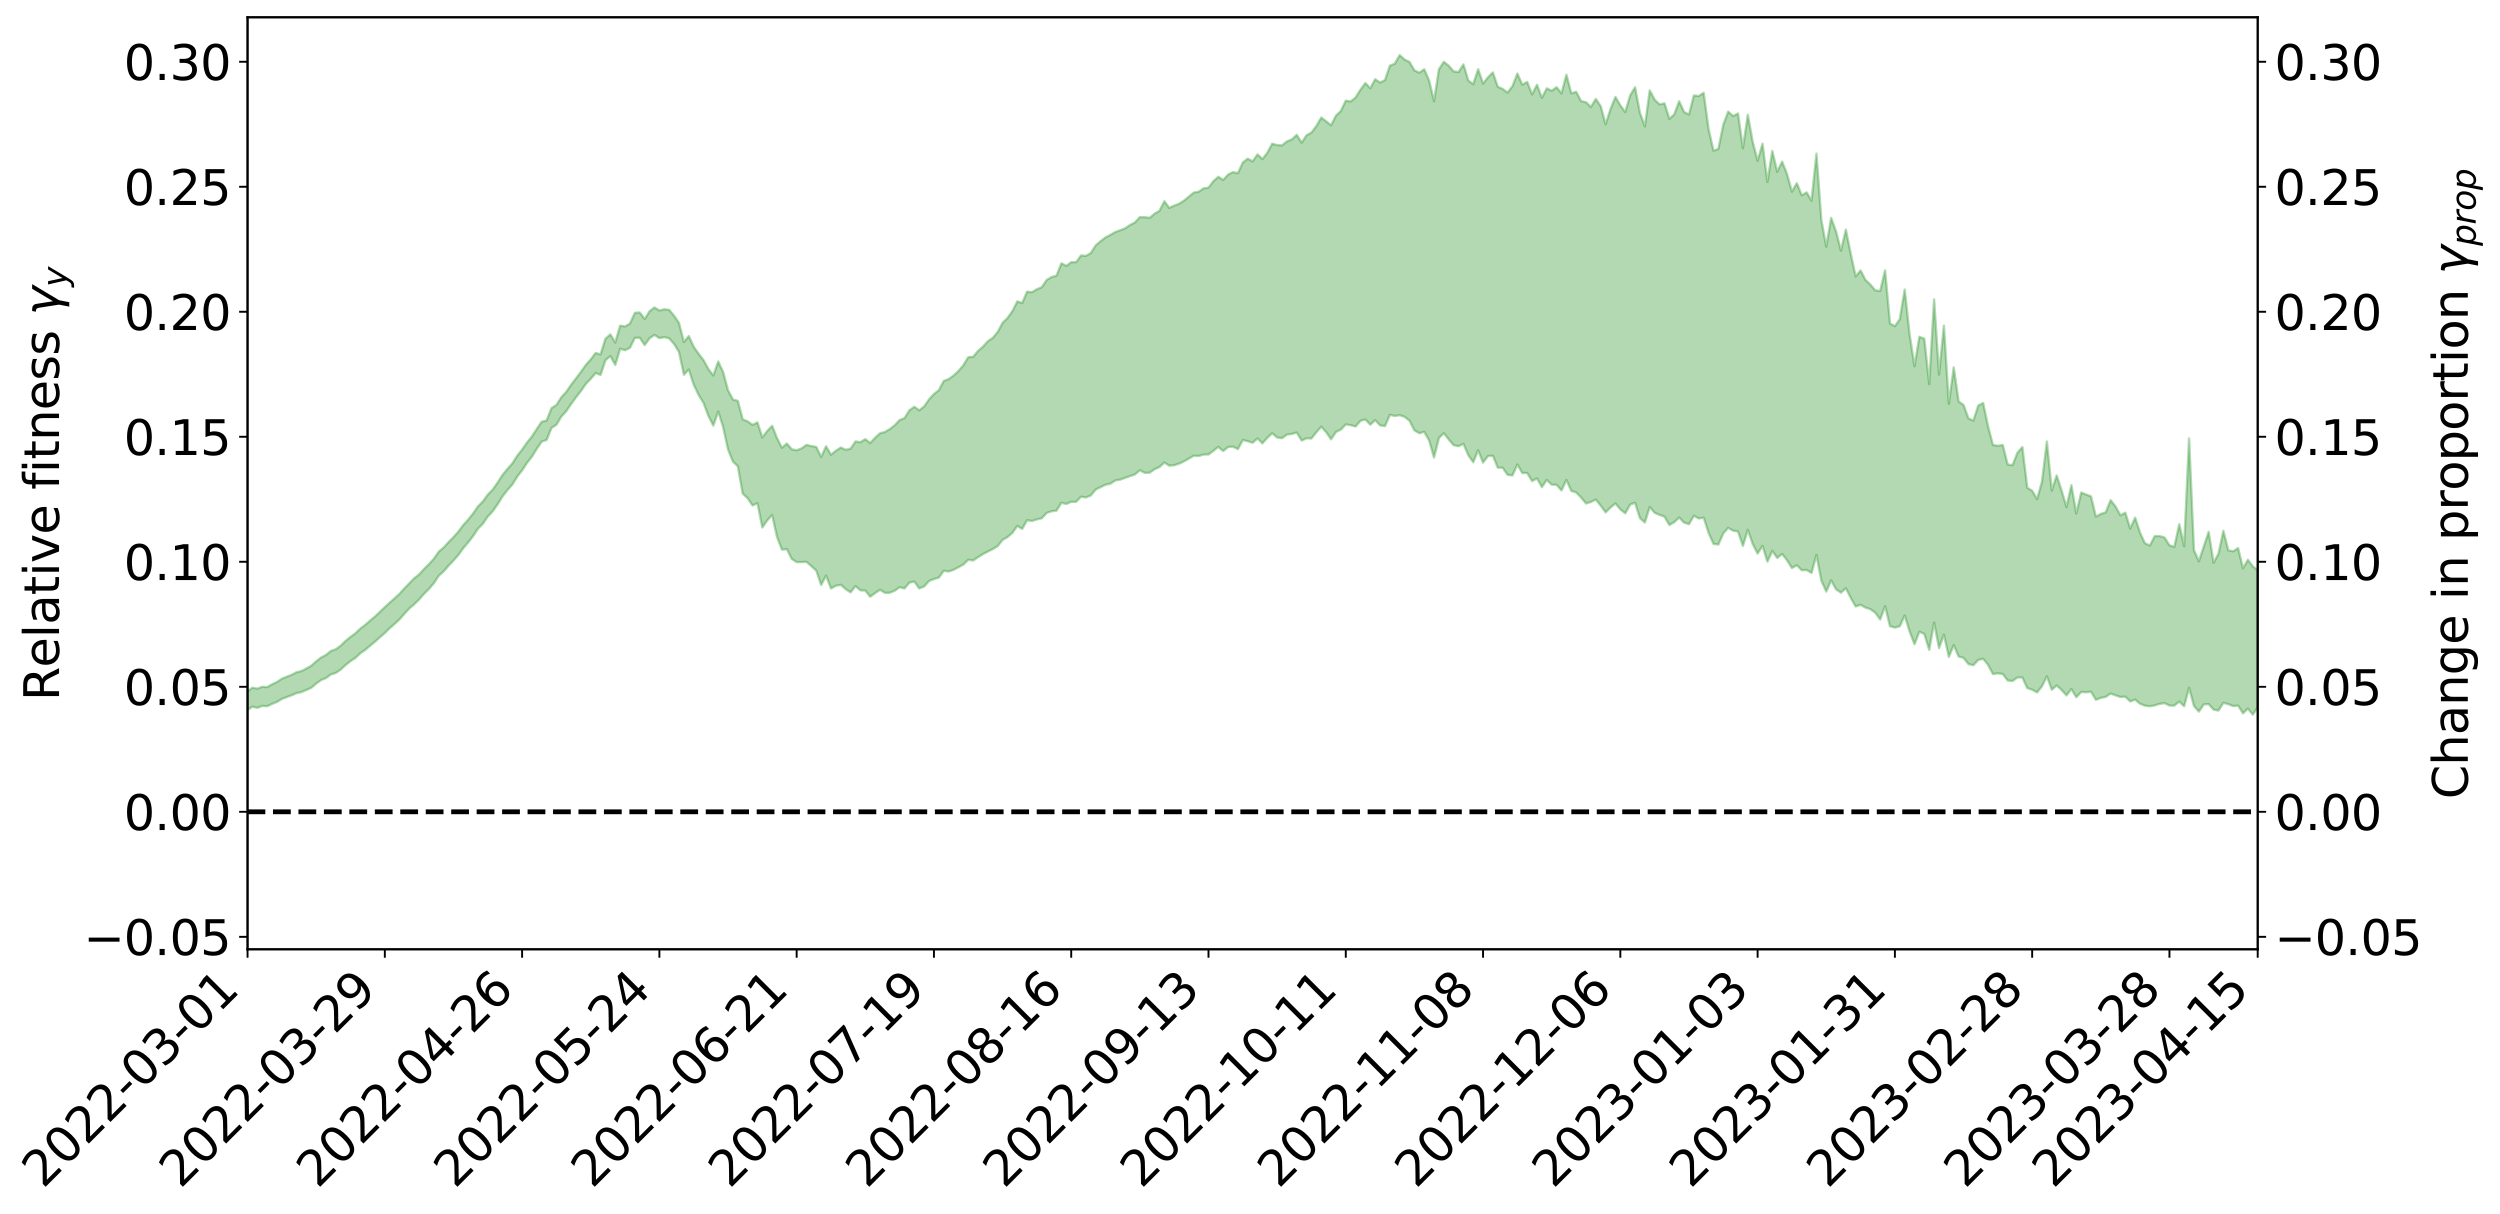 <?xml version="1.0" encoding="utf-8" standalone="no"?>
<!DOCTYPE svg PUBLIC "-//W3C//DTD SVG 1.1//EN"
  "http://www.w3.org/Graphics/SVG/1.1/DTD/svg11.dtd">
<svg xmlns:xlink="http://www.w3.org/1999/xlink" width="1040.965pt" height="505.355pt" viewBox="0 0 1040.965 505.355" xmlns="http://www.w3.org/2000/svg" version="1.1">
 <defs>
  <style type="text/css">*{stroke-linejoin: round; stroke-linecap: butt}</style>
 </defs>
 <g id="figure_1">
  <g id="patch_1">
   <path d="M 0 505.355 
L 1040.965 505.355 
L 1040.965 -0 
L 0 -0 
z
" style="fill: #ffffff"/>
  </g>
  <g id="axes_1">
   <g id="patch_2">
    <path d="M 103.075 395.28 
L 940.075 395.28 
L 940.075 7.2 
L 103.075 7.2 
z
" style="fill: #ffffff"/>
   </g>
   <g id="PolyCollection_1">
    <path d="M -393.001 337.957 
L -393.001 337.97 
L -390.959 337.901 
L -388.918 337.844 
L -386.876 337.773 
L -384.835 337.726 
L -382.793 337.676 
L -380.752 337.615 
L -378.711 337.555 
L -376.669 337.499 
L -374.628 337.453 
L -372.586 337.398 
L -370.545 337.336 
L -368.503 337.276 
L -366.462 337.208 
L -364.42 337.151 
L -362.379 337.084 
L -360.337 337.023 
L -358.296 336.946 
L -356.254 336.882 
L -354.213 336.82 
L -352.172 336.746 
L -350.13 336.673 
L -348.089 336.603 
L -346.047 336.519 
L -344.006 336.446 
L -341.964 336.355 
L -339.923 336.27 
L -337.881 336.17 
L -335.84 336.066 
L -333.798 335.969 
L -331.757 335.858 
L -329.715 335.728 
L -327.674 335.615 
L -325.632 335.485 
L -323.591 335.335 
L -321.55 335.192 
L -319.508 335.034 
L -317.467 334.868 
L -315.425 334.7 
L -313.384 334.517 
L -311.342 334.312 
L -309.301 334.104 
L -307.259 333.883 
L -305.218 333.664 
L -303.176 333.413 
L -301.135 333.173 
L -299.093 332.911 
L -297.052 332.66 
L -295.011 332.38 
L -292.969 332.08 
L -290.928 331.799 
L -288.886 331.497 
L -286.845 331.177 
L -284.803 330.866 
L -282.762 330.55 
L -280.72 330.218 
L -278.679 329.883 
L -276.637 329.546 
L -274.596 329.194 
L -272.554 328.837 
L -270.513 328.483 
L -268.472 328.116 
L -266.43 327.748 
L -264.389 327.382 
L -262.347 326.998 
L -260.306 326.604 
L -258.264 326.213 
L -256.223 325.823 
L -254.181 325.437 
L -252.14 325.039 
L -250.098 324.649 
L -248.057 324.251 
L -246.015 323.889 
L -243.974 323.468 
L -241.932 323.104 
L -239.891 322.689 
L -237.85 322.317 
L -235.808 321.912 
L -233.767 321.555 
L -231.725 321.144 
L -229.684 320.76 
L -227.642 320.4 
L -225.601 320.002 
L -223.559 319.642 
L -221.518 319.259 
L -219.476 318.867 
L -217.435 318.49 
L -215.393 318.129 
L -213.352 317.738 
L -211.311 317.363 
L -209.269 316.978 
L -207.228 316.602 
L -205.186 316.24 
L -203.145 315.868 
L -201.103 315.491 
L -199.062 315.155 
L -197.02 314.768 
L -194.979 314.399 
L -192.937 314.036 
L -190.896 313.672 
L -188.854 313.309 
L -186.813 312.939 
L -184.772 312.588 
L -182.73 312.221 
L -180.689 311.844 
L -178.647 311.462 
L -176.606 311.075 
L -174.564 310.715 
L -172.523 310.315 
L -170.481 309.886 
L -168.44 309.482 
L -166.398 309.062 
L -164.357 308.632 
L -162.315 308.175 
L -160.274 307.711 
L -158.232 307.282 
L -156.191 306.788 
L -154.15 306.321 
L -152.108 305.817 
L -150.067 305.356 
L -148.025 304.81 
L -145.984 304.275 
L -143.942 303.757 
L -141.901 303.229 
L -139.859 302.686 
L -137.818 302.116 
L -135.776 301.585 
L -133.735 300.972 
L -131.693 300.438 
L -129.652 299.807 
L -127.611 299.198 
L -125.569 298.605 
L -123.528 297.987 
L -121.486 297.344 
L -119.445 296.77 
L -117.403 295.999 
L -115.362 295.343 
L -113.32 294.736 
L -111.279 294.044 
L -109.237 293.318 
L -107.196 292.503 
L -105.154 291.746 
L -103.113 291.116 
L -101.072 290.091 
L -99.03 289.281 
L -96.989 288.453 
L -94.947 287.595 
L -92.906 286.611 
L -90.864 285.674 
L -88.823 285 
L -86.781 284.137 
L -84.74 282.646 
L -82.698 281.396 
L -80.657 280.485 
L -78.615 279.285 
L -76.574 278.153 
L -74.532 277.308 
L -72.491 275.899 
L -70.45 274.368 
L -68.408 273.349 
L -66.367 272.711 
L -64.325 271.393 
L -62.284 270.827 
L -60.242 269.939 
L -58.201 268.603 
L -56.159 268.313 
L -54.118 268.781 
L -52.076 269.786 
L -50.035 268.403 
L -47.993 271.089 
L -45.952 271.796 
L -43.911 268.239 
L -41.869 269.096 
L -39.828 270.912 
L -37.786 269.993 
L -35.745 269.835 
L -33.703 276.728 
L -31.662 286.647 
L -29.62 291.473 
L -27.579 280.708 
L -25.537 286.145 
L -23.496 293.343 
L -21.454 292.875 
L -19.413 307.467 
L -17.372 305.22 
L -15.33 300.66 
L -13.289 289.413 
L -11.247 299.849 
L -9.206 305.919 
L -7.164 303.31 
L -5.123 304.656 
L -3.081 310.478 
L -1.04 309.565 
L 1.002 304.292 
L 3.043 310.555 
L 5.085 311.67 
L 7.126 309.221 
L 9.168 313.17 
L 11.209 314.593 
L 13.25 313.864 
L 15.292 312.437 
L 17.333 313.597 
L 19.375 312.031 
L 21.416 311.961 
L 23.458 313.085 
L 25.499 311.631 
L 27.541 312.041 
L 29.582 311.874 
L 31.624 310.686 
L 33.665 310.826 
L 35.707 309.205 
L 37.748 309.077 
L 39.789 309.25 
L 41.831 309.037 
L 43.872 308.119 
L 45.914 307.297 
L 47.955 306.916 
L 49.997 306.025 
L 52.038 305.678 
L 54.08 305.297 
L 56.121 304.081 
L 58.163 304.285 
L 60.204 303.356 
L 62.246 302.798 
L 64.287 302.546 
L 66.328 301.643 
L 68.37 301.22 
L 70.411 301.151 
L 72.453 301.199 
L 74.494 299.872 
L 76.536 299.421 
L 78.577 298.784 
L 80.619 300.267 
L 82.66 300.038 
L 84.702 300.455 
L 86.743 298.418 
L 88.785 297.058 
L 90.826 297.083 
L 92.868 297.962 
L 94.909 297.85 
L 96.95 295.446 
L 98.992 296.934 
L 101.033 296.148 
L 103.075 295.593 
L 105.116 294.271 
L 107.158 294.738 
L 109.199 293.948 
L 111.241 294.062 
L 113.282 293.109 
L 115.324 292.267 
L 117.365 291.034 
L 119.407 290.256 
L 121.448 289.517 
L 123.489 288.612 
L 125.531 288.166 
L 127.572 287.304 
L 129.614 286.411 
L 131.655 284.612 
L 133.697 283.192 
L 135.738 282.342 
L 137.78 280.811 
L 139.821 280.214 
L 141.863 278.809 
L 143.904 276.91 
L 145.946 275.274 
L 147.987 273.958 
L 150.028 272.009 
L 152.07 270.612 
L 154.111 268.871 
L 156.153 267.206 
L 158.194 265.341 
L 160.236 263.588 
L 162.277 261.559 
L 164.319 259.801 
L 166.36 257.889 
L 168.402 255.569 
L 170.443 253.349 
L 172.485 251.614 
L 174.526 249.611 
L 176.568 247.249 
L 178.609 245.263 
L 180.65 242.857 
L 182.692 239.743 
L 184.733 237.907 
L 186.775 235.555 
L 188.816 233.424 
L 190.858 231.066 
L 192.899 228.248 
L 194.941 225.862 
L 196.982 223.237 
L 199.024 220.133 
L 201.065 218.1 
L 203.107 215.093 
L 205.148 212.905 
L 207.189 210 
L 209.231 206.723 
L 211.272 204.081 
L 213.314 201.786 
L 215.355 198.475 
L 217.397 195.851 
L 219.438 192.746 
L 221.48 190.183 
L 223.521 186.87 
L 225.563 183.9 
L 227.604 183.188 
L 229.646 178.164 
L 231.687 176.864 
L 233.728 173.463 
L 235.77 171.251 
L 237.811 168.227 
L 239.853 165.439 
L 241.894 162.812 
L 243.936 159.866 
L 245.977 157.77 
L 248.019 155.354 
L 250.06 156.109 
L 252.102 150.011 
L 254.143 148.27 
L 256.185 151.961 
L 258.226 145.233 
L 260.268 145.846 
L 262.309 144.824 
L 264.35 140.669 
L 266.392 140.642 
L 268.433 143.699 
L 270.475 140.843 
L 272.516 139.466 
L 274.558 140.799 
L 276.599 140.386 
L 278.641 140.908 
L 280.682 143.229 
L 282.724 146.559 
L 284.765 156.046 
L 286.807 153.87 
L 288.848 160.157 
L 290.889 164.427 
L 292.931 167.759 
L 294.972 173.169 
L 297.014 177.212 
L 299.055 171.364 
L 301.097 177.765 
L 303.138 187.178 
L 305.18 192.171 
L 307.221 194.159 
L 309.263 205.555 
L 311.304 207.437 
L 313.346 210.481 
L 315.387 209.495 
L 317.428 219.608 
L 319.47 216.694 
L 321.511 214.421 
L 323.553 223.576 
L 325.594 228.868 
L 327.636 228.649 
L 329.677 232.731 
L 331.719 234.056 
L 333.76 234.069 
L 335.802 233.939 
L 337.843 235.751 
L 339.885 237.597 
L 341.926 243.563 
L 343.968 239.688 
L 346.009 245.048 
L 348.05 243.894 
L 350.092 243.521 
L 352.133 245.298 
L 354.175 246.651 
L 356.216 244.042 
L 358.258 245.81 
L 360.299 245.908 
L 362.341 248.461 
L 364.382 246.958 
L 366.424 245.567 
L 368.465 246.856 
L 370.507 246.812 
L 372.548 245.963 
L 374.589 244.508 
L 376.631 245.032 
L 378.672 242.592 
L 380.714 242.164 
L 382.755 245.011 
L 384.797 244.195 
L 386.838 241.929 
L 388.88 241.099 
L 390.921 240.517 
L 392.963 237.658 
L 395.004 237.982 
L 397.046 237.27 
L 399.087 236.194 
L 401.128 235.083 
L 403.17 233.083 
L 405.211 233.395 
L 407.253 231.971 
L 409.294 230.728 
L 411.336 229.654 
L 413.377 228.624 
L 415.419 227.366 
L 417.46 224.813 
L 419.502 223.648 
L 421.543 221.881 
L 423.585 218.997 
L 425.626 220.233 
L 427.668 216.616 
L 429.709 216.937 
L 431.75 216.279 
L 433.792 215.81 
L 435.833 213.563 
L 437.875 212.897 
L 439.916 212.615 
L 441.958 209.359 
L 443.999 209.849 
L 446.041 208.952 
L 448.082 208.97 
L 450.124 206.822 
L 452.165 207.139 
L 454.207 206.297 
L 456.248 203.811 
L 458.289 202.839 
L 460.331 201.836 
L 462.372 201.389 
L 464.414 200.067 
L 466.455 199.715 
L 468.497 198.973 
L 470.538 198.241 
L 472.58 197.551 
L 474.621 195.793 
L 476.663 196.881 
L 478.704 196.828 
L 480.746 195.386 
L 482.787 194.47 
L 484.828 192.609 
L 486.87 193.902 
L 488.911 193.724 
L 490.953 193.061 
L 492.994 192.114 
L 495.036 190.938 
L 497.077 189.759 
L 499.119 189.873 
L 501.16 189.263 
L 503.202 189.234 
L 505.243 187.688 
L 507.285 186.096 
L 509.326 187.808 
L 511.368 186.103 
L 513.409 185.978 
L 515.45 186.995 
L 517.492 183.243 
L 519.533 183.718 
L 521.575 184.367 
L 523.616 182.566 
L 525.658 184.625 
L 527.699 182.267 
L 529.741 180.419 
L 531.782 182.172 
L 533.824 182.459 
L 535.865 180.947 
L 537.907 180.71 
L 539.948 180.1 
L 541.989 183.468 
L 544.031 182.507 
L 546.072 182.575 
L 548.114 179.984 
L 550.155 177.668 
L 552.197 179.95 
L 554.238 182.924 
L 556.28 179.873 
L 558.321 178.881 
L 560.363 176.734 
L 562.404 177.032 
L 564.446 177.599 
L 566.487 175.236 
L 568.528 174.663 
L 570.57 176.839 
L 572.611 174.944 
L 574.653 177.125 
L 576.694 177.404 
L 578.736 172.743 
L 580.777 173.194 
L 582.819 172.87 
L 584.86 173.575 
L 586.902 175.186 
L 588.943 179.184 
L 590.985 180.391 
L 593.026 179.824 
L 595.068 183.396 
L 597.109 190.512 
L 599.15 182.394 
L 601.192 180.386 
L 603.233 182.985 
L 605.275 185.379 
L 607.316 185.814 
L 609.358 184.8 
L 611.399 189.563 
L 613.441 192.48 
L 615.482 187.488 
L 617.524 192.621 
L 619.565 189.912 
L 621.607 189.761 
L 623.648 194.721 
L 625.689 194.765 
L 627.731 197.728 
L 629.772 197.965 
L 631.814 193.433 
L 633.855 196.971 
L 635.897 196.936 
L 637.938 200.325 
L 639.98 199.177 
L 642.021 202.845 
L 644.063 199.839 
L 646.104 201.818 
L 648.146 201.856 
L 650.187 204.235 
L 652.228 199.839 
L 654.27 204.426 
L 656.311 205.045 
L 658.353 207.16 
L 660.394 209.644 
L 662.436 209.023 
L 664.477 208.002 
L 666.519 210.562 
L 668.56 213.363 
L 670.602 211.303 
L 672.643 209.643 
L 674.685 212.101 
L 676.726 213.746 
L 678.768 210.114 
L 680.809 209.339 
L 682.85 215.741 
L 684.892 217.564 
L 686.933 211.122 
L 688.975 213.52 
L 691.016 214.383 
L 693.058 215.118 
L 695.099 218.606 
L 697.141 217.421 
L 699.182 215.491 
L 701.224 217.608 
L 703.265 218.258 
L 705.307 214.774 
L 707.348 215.896 
L 709.389 215.566 
L 711.431 221.857 
L 713.472 226.491 
L 715.514 226.738 
L 717.555 222.103 
L 719.597 219.791 
L 721.638 220.976 
L 723.68 221.321 
L 725.721 227.292 
L 727.763 220.637 
L 729.804 226.504 
L 731.846 230.503 
L 733.887 227.3 
L 735.928 233.861 
L 737.97 229.406 
L 740.011 232.326 
L 742.053 230.681 
L 744.094 233.276 
L 746.136 236.524 
L 748.177 235.351 
L 750.219 237.448 
L 752.26 237.364 
L 754.302 238.554 
L 756.343 231.112 
L 758.385 241.761 
L 760.426 246.334 
L 762.468 241.653 
L 764.509 245.369 
L 766.55 246.788 
L 768.592 244.946 
L 770.633 248.967 
L 772.675 252.521 
L 774.716 251.842 
L 776.758 252.99 
L 778.799 253.657 
L 780.841 255.116 
L 782.882 257.961 
L 784.924 252.401 
L 786.965 260.747 
L 789.007 261.313 
L 791.048 260.759 
L 793.089 256.288 
L 795.131 262.911 
L 797.172 268.237 
L 799.214 263.064 
L 801.255 263.957 
L 803.297 270.584 
L 805.338 259.245 
L 807.38 269.85 
L 809.421 264.265 
L 811.463 273.517 
L 813.504 268.632 
L 815.546 273.355 
L 817.587 273.926 
L 819.628 276.52 
L 821.67 276.991 
L 823.711 274.812 
L 825.753 274.323 
L 827.794 276.801 
L 829.836 280.676 
L 831.877 280.367 
L 833.919 280.641 
L 835.96 283.34 
L 838.002 283.574 
L 840.043 282.065 
L 842.085 282.085 
L 844.126 286.519 
L 846.168 287.178 
L 848.209 288.325 
L 850.25 285.77 
L 852.292 281.623 
L 854.333 287.19 
L 856.375 285.428 
L 858.416 287.287 
L 860.458 289.566 
L 862.499 286.925 
L 864.541 290.318 
L 866.582 288.137 
L 868.624 288.259 
L 870.665 288.033 
L 872.707 291.391 
L 874.748 290.582 
L 876.789 290.184 
L 878.831 288.775 
L 880.872 289.536 
L 882.914 290.229 
L 884.955 290.077 
L 886.997 292.079 
L 889.038 291.31 
L 891.08 293.034 
L 893.121 293.831 
L 895.163 294.086 
L 897.204 293.716 
L 899.246 293.079 
L 901.287 292.77 
L 903.328 293.787 
L 905.37 293.804 
L 907.411 292.135 
L 909.453 294.068 
L 911.494 286.376 
L 913.536 293.958 
L 915.577 296.315 
L 917.619 293.309 
L 919.66 293.187 
L 921.702 295.484 
L 923.743 295.872 
L 925.785 292.659 
L 927.826 293.19 
L 929.868 294.007 
L 931.909 293.795 
L 933.95 297.02 
L 935.992 295.066 
L 938.033 297.587 
L 940.075 294.482 
L 940.075 237.467 
L 940.075 237.467 
L 938.033 235.833 
L 935.992 233.087 
L 933.95 236.646 
L 931.909 228.208 
L 929.868 229.566 
L 927.826 229.149 
L 925.785 221.059 
L 923.743 230.578 
L 921.702 234.322 
L 919.66 221.454 
L 917.619 227.593 
L 915.577 233.741 
L 913.536 229.055 
L 911.494 182.563 
L 909.453 227.423 
L 907.411 218.292 
L 905.37 227.698 
L 903.328 227.063 
L 901.287 223.83 
L 899.246 223.209 
L 897.204 223.234 
L 895.163 227.166 
L 893.121 226.194 
L 891.08 221.798 
L 889.038 215.556 
L 886.997 220.101 
L 884.955 213.484 
L 882.914 214.584 
L 880.872 210.87 
L 878.831 208.251 
L 876.789 213.334 
L 874.748 214.005 
L 872.707 215.123 
L 870.665 206.675 
L 868.624 205.929 
L 866.582 205.083 
L 864.541 213.829 
L 862.499 202.031 
L 860.458 211.112 
L 858.416 204.239 
L 856.375 197.992 
L 854.333 204.298 
L 852.292 183.853 
L 850.25 200.569 
L 848.209 207.822 
L 846.168 204.341 
L 844.126 203.081 
L 842.085 186.147 
L 840.043 188.489 
L 838.002 193.692 
L 835.96 193.412 
L 833.919 185.297 
L 831.877 185.623 
L 829.836 185.286 
L 827.794 177.521 
L 825.753 167.801 
L 823.711 168.887 
L 821.67 175.181 
L 819.628 174.187 
L 817.587 168.61 
L 815.546 167.177 
L 813.504 152.985 
L 811.463 168.159 
L 809.421 135.567 
L 807.38 155.954 
L 805.338 124.681 
L 803.297 159.931 
L 801.255 141.019 
L 799.214 140.234 
L 797.172 152.485 
L 795.131 139.279 
L 793.089 120.564 
L 791.048 132.924 
L 789.007 135.819 
L 786.965 134.693 
L 784.924 112.594 
L 782.882 121.149 
L 780.841 120.897 
L 778.799 118.493 
L 776.758 116.563 
L 774.716 112.601 
L 772.675 115.118 
L 770.633 105.732 
L 768.592 95.618 
L 766.55 104.394 
L 764.509 96.432 
L 762.468 90.716 
L 760.426 102.704 
L 758.385 91.595 
L 756.343 63.953 
L 754.302 83.597 
L 752.26 80.116 
L 750.219 81.304 
L 748.177 76.27 
L 746.136 79.811 
L 744.094 72.464 
L 742.053 67.323 
L 740.011 71.562 
L 737.97 62.863 
L 735.928 75.768 
L 733.887 59.834 
L 731.846 66.965 
L 729.804 59.08 
L 727.763 47.8 
L 725.721 61.715 
L 723.68 47.249 
L 721.638 48.317 
L 719.597 46.471 
L 717.555 51.972 
L 715.514 62.006 
L 713.472 62.757 
L 711.431 53.767 
L 709.389 38.638 
L 707.348 39.997 
L 705.307 39.751 
L 703.265 47.696 
L 701.224 46.644 
L 699.182 42.187 
L 697.141 47.629 
L 695.099 49.509 
L 693.058 43.009 
L 691.016 43.486 
L 688.975 41.524 
L 686.933 37.643 
L 684.892 52.625 
L 682.85 46.976 
L 680.809 36.352 
L 678.768 39.745 
L 676.726 46.665 
L 674.685 43.882 
L 672.643 40.367 
L 670.602 45.401 
L 668.56 51.747 
L 666.519 44.236 
L 664.477 41.21 
L 662.436 44.541 
L 660.394 42.583 
L 658.353 42.127 
L 656.311 38.23 
L 654.27 38.853 
L 652.228 31.135 
L 650.187 38.917 
L 648.146 36.291 
L 646.104 37.796 
L 644.063 36.787 
L 642.021 40.742 
L 639.98 35.303 
L 637.938 39.314 
L 635.897 34.111 
L 633.855 35.272 
L 631.814 30.632 
L 629.772 35.897 
L 627.731 38.553 
L 625.689 37.04 
L 623.648 36.129 
L 621.607 30.149 
L 619.565 32.22 
L 617.524 34.802 
L 615.482 28.823 
L 613.441 35.036 
L 611.399 33.578 
L 609.358 26.819 
L 607.316 30.008 
L 605.275 29.737 
L 603.233 27.4 
L 601.192 25.723 
L 599.15 28.868 
L 597.109 42.165 
L 595.068 33.555 
L 593.026 28.845 
L 590.985 30.287 
L 588.943 29.295 
L 586.902 25.81 
L 584.86 24.816 
L 582.819 22.951 
L 580.777 26.521 
L 578.736 27.35 
L 576.694 33.36 
L 574.653 34.373 
L 572.611 32.993 
L 570.57 36.757 
L 568.528 34.597 
L 566.487 37.346 
L 564.446 40.618 
L 562.404 42.259 
L 560.363 41.904 
L 558.321 46.202 
L 556.28 48.15 
L 554.238 52.173 
L 552.197 50.525 
L 550.155 48.947 
L 548.114 52.488 
L 546.072 55.175 
L 544.031 56.341 
L 541.989 59.412 
L 539.948 56.136 
L 537.907 58.061 
L 535.865 58.875 
L 533.824 60.522 
L 531.782 60.403 
L 529.741 59.826 
L 527.699 63.609 
L 525.658 66.239 
L 523.616 64.283 
L 521.575 67.207 
L 519.533 66.055 
L 517.492 67.676 
L 515.45 72.109 
L 513.409 71.664 
L 511.368 72.688 
L 509.326 74.941 
L 507.285 73.612 
L 505.243 75.443 
L 503.202 78.147 
L 501.16 78.434 
L 499.119 79.818 
L 497.077 80.187 
L 495.036 81.851 
L 492.994 83.52 
L 490.953 84.855 
L 488.911 85.621 
L 486.87 86.566 
L 484.828 83.807 
L 482.787 87.769 
L 480.746 88.992 
L 478.704 90.698 
L 476.663 90.444 
L 474.621 90.408 
L 472.58 92.617 
L 470.538 93.674 
L 468.497 95.078 
L 466.455 95.864 
L 464.414 96.618 
L 462.372 97.797 
L 460.331 98.856 
L 458.289 100.433 
L 456.248 102.156 
L 454.207 105.355 
L 452.165 106.536 
L 450.124 106.362 
L 448.082 109.188 
L 446.041 109.168 
L 443.999 110.717 
L 441.958 109.632 
L 439.916 114.812 
L 437.875 115.368 
L 435.833 116.564 
L 433.792 119.589 
L 431.75 120.42 
L 429.709 121.665 
L 427.668 121.463 
L 425.626 126.172 
L 423.585 125.493 
L 421.543 129.574 
L 419.502 132.404 
L 417.46 134.447 
L 415.419 138.238 
L 413.377 140.709 
L 411.336 142.071 
L 409.294 144.352 
L 407.253 146.138 
L 405.211 148.575 
L 403.17 148.725 
L 401.128 152.088 
L 399.087 154.516 
L 397.046 156.383 
L 395.004 157.87 
L 392.963 158.615 
L 390.921 162.475 
L 388.88 164.063 
L 386.838 166.31 
L 384.797 169.25 
L 382.755 170.852 
L 380.714 169.377 
L 378.672 170.812 
L 376.631 174.115 
L 374.589 174.92 
L 372.548 177.05 
L 370.507 178.669 
L 368.465 179.861 
L 366.424 180.406 
L 364.382 182.285 
L 362.341 184.466 
L 360.299 182.848 
L 358.258 184.128 
L 356.216 183.816 
L 354.175 186.824 
L 352.133 187.285 
L 350.092 186.344 
L 348.05 187.69 
L 346.009 189.341 
L 343.968 185.819 
L 341.926 190.28 
L 339.885 186.097 
L 337.843 185.752 
L 335.802 185.242 
L 333.76 186.711 
L 331.719 187.489 
L 329.677 187.085 
L 327.636 184.678 
L 325.594 186.453 
L 323.553 182.438 
L 321.511 177.308 
L 319.47 179.459 
L 317.428 182.147 
L 315.387 175.869 
L 313.346 176.909 
L 311.304 175.472 
L 309.263 174.633 
L 307.221 166.937 
L 305.18 166.352 
L 303.138 162.486 
L 301.097 154.921 
L 299.055 150.535 
L 297.014 156.361 
L 294.972 153.662 
L 292.931 149.952 
L 290.889 147.314 
L 288.848 144.392 
L 286.807 139.931 
L 284.765 142.423 
L 282.724 134.472 
L 280.682 131.48 
L 278.641 129.015 
L 276.599 128.782 
L 274.558 129.296 
L 272.516 128.016 
L 270.475 129.586 
L 268.433 132.858 
L 266.392 130.121 
L 264.35 130.251 
L 262.309 134.725 
L 260.268 135.94 
L 258.226 135.601 
L 256.185 142.632 
L 254.143 139.232 
L 252.102 141.048 
L 250.06 147.587 
L 248.019 146.965 
L 245.977 149.662 
L 243.936 151.962 
L 241.894 154.848 
L 239.853 157.536 
L 237.811 160.21 
L 235.77 163.176 
L 233.728 165.401 
L 231.687 168.637 
L 229.646 169.932 
L 227.604 175.098 
L 225.563 175.597 
L 223.521 178.59 
L 221.48 181.768 
L 219.438 184.276 
L 217.397 187.203 
L 215.355 189.793 
L 213.314 192.995 
L 211.272 195.273 
L 209.231 197.791 
L 207.189 200.962 
L 205.148 203.869 
L 203.107 205.967 
L 201.065 208.792 
L 199.024 210.863 
L 196.982 213.815 
L 194.941 216.367 
L 192.899 218.617 
L 190.858 221.34 
L 188.816 223.655 
L 186.775 225.709 
L 184.733 227.98 
L 182.692 229.714 
L 180.65 232.668 
L 178.609 234.902 
L 176.568 236.904 
L 174.526 239.184 
L 172.485 240.777 
L 170.443 242.867 
L 168.402 244.979 
L 166.36 247.243 
L 164.319 249.101 
L 162.277 250.935 
L 160.236 252.807 
L 158.194 254.766 
L 156.153 256.707 
L 154.111 258.409 
L 152.07 260.189 
L 150.028 261.751 
L 147.987 263.693 
L 145.946 265.199 
L 143.904 266.863 
L 141.863 268.842 
L 139.821 270.333 
L 137.78 271.048 
L 135.738 272.711 
L 133.697 273.776 
L 131.655 275.377 
L 129.614 277.202 
L 127.572 278.336 
L 125.531 279.423 
L 123.489 279.898 
L 121.448 280.984 
L 119.407 281.781 
L 117.365 282.611 
L 115.324 283.974 
L 113.282 284.932 
L 111.241 286.101 
L 109.199 285.962 
L 107.158 286.758 
L 105.116 286.338 
L 103.075 287.87 
L 101.033 288.316 
L 98.992 289.521 
L 96.95 287.99 
L 94.909 290.5 
L 92.868 290.644 
L 90.826 289.69 
L 88.785 289.685 
L 86.743 291.115 
L 84.702 293.382 
L 82.66 292.894 
L 80.619 293.117 
L 78.577 291.438 
L 76.536 291.694 
L 74.494 292.516 
L 72.453 293.984 
L 70.411 293.868 
L 68.37 293.881 
L 66.328 294.299 
L 64.287 295.267 
L 62.246 295.327 
L 60.204 296.034 
L 58.163 297.062 
L 56.121 296.714 
L 54.08 298.025 
L 52.038 298.409 
L 49.997 298.74 
L 47.955 299.641 
L 45.914 299.998 
L 43.872 300.966 
L 41.831 302.002 
L 39.789 302.191 
L 37.748 301.998 
L 35.707 301.907 
L 33.665 303.882 
L 31.624 303.72 
L 29.582 305.089 
L 27.541 305.237 
L 25.499 304.916 
L 23.458 306.326 
L 21.416 305.257 
L 19.375 305.429 
L 17.333 307.083 
L 15.292 306.081 
L 13.25 307.635 
L 11.209 308.363 
L 9.168 307.119 
L 7.126 303.267 
L 5.085 305.827 
L 3.043 304.711 
L 1.002 298.992 
L -1.04 304.007 
L -3.081 305.059 
L -5.123 299.68 
L -7.164 298.316 
L -9.206 301.212 
L -11.247 295.07 
L -13.289 284.097 
L -15.33 296.131 
L -17.372 300.838 
L -19.413 303.254 
L -21.454 288.307 
L -23.496 288.909 
L -25.537 281.473 
L -27.579 275.805 
L -29.62 287.313 
L -31.662 282.366 
L -33.703 272.083 
L -35.745 264.991 
L -37.786 265.341 
L -39.828 266.487 
L -41.869 264.738 
L -43.911 263.988 
L -45.952 267.879 
L -47.993 267.262 
L -50.035 264.618 
L -52.076 266.119 
L -54.118 264.907 
L -56.159 264.268 
L -58.201 264.387 
L -60.242 265.742 
L -62.284 266.561 
L -64.325 267.045 
L -66.367 268.329 
L -68.408 268.875 
L -70.45 269.85 
L -72.491 271.416 
L -74.532 272.776 
L -76.574 273.563 
L -78.615 274.635 
L -80.657 275.828 
L -82.698 276.634 
L -84.74 277.9 
L -86.781 279.434 
L -88.823 280.291 
L -90.864 280.878 
L -92.906 281.824 
L -94.947 282.777 
L -96.989 283.633 
L -99.03 284.451 
L -101.072 285.238 
L -103.113 286.35 
L -105.154 286.892 
L -107.196 287.682 
L -109.237 288.511 
L -111.279 289.263 
L -113.32 289.976 
L -115.362 290.567 
L -117.403 291.194 
L -119.445 292.055 
L -121.486 292.587 
L -123.528 293.26 
L -125.569 293.883 
L -127.611 294.513 
L -129.652 295.16 
L -131.693 295.817 
L -133.735 296.366 
L -135.776 297.021 
L -137.818 297.582 
L -139.859 298.18 
L -141.901 298.732 
L -143.942 299.311 
L -145.984 299.844 
L -148.025 300.418 
L -150.067 301.04 
L -152.108 301.509 
L -154.15 302.101 
L -156.191 302.609 
L -158.232 303.202 
L -160.274 303.631 
L -162.315 304.182 
L -164.357 304.706 
L -166.398 305.205 
L -168.44 305.705 
L -170.481 306.182 
L -172.523 306.732 
L -174.564 307.225 
L -176.606 307.628 
L -178.647 308.11 
L -180.689 308.591 
L -182.73 309.069 
L -184.772 309.528 
L -186.813 309.955 
L -188.854 310.426 
L -190.896 310.887 
L -192.937 311.349 
L -194.979 311.808 
L -197.02 312.28 
L -199.062 312.771 
L -201.103 313.189 
L -203.145 313.67 
L -205.186 314.141 
L -207.228 314.592 
L -209.269 315.057 
L -211.311 315.531 
L -213.352 315.99 
L -215.393 316.472 
L -217.435 316.908 
L -219.476 317.353 
L -221.518 317.825 
L -223.559 318.279 
L -225.601 318.702 
L -227.642 319.162 
L -229.684 319.574 
L -231.725 320.015 
L -233.767 320.488 
L -235.808 320.887 
L -237.85 321.337 
L -239.891 321.747 
L -241.932 322.207 
L -243.974 322.605 
L -246.015 323.069 
L -248.057 323.462 
L -250.098 323.897 
L -252.14 324.321 
L -254.181 324.753 
L -256.223 325.168 
L -258.264 325.589 
L -260.306 326.011 
L -262.347 326.43 
L -264.389 326.821 
L -266.43 327.193 
L -268.472 327.567 
L -270.513 327.945 
L -272.554 328.308 
L -274.596 328.68 
L -276.637 329.048 
L -278.679 329.398 
L -280.72 329.749 
L -282.762 330.099 
L -284.803 330.431 
L -286.845 330.758 
L -288.886 331.103 
L -290.928 331.42 
L -292.969 331.716 
L -295.011 332.038 
L -297.052 332.336 
L -299.093 332.6 
L -301.135 332.878 
L -303.176 333.131 
L -305.218 333.402 
L -307.259 333.634 
L -309.301 333.87 
L -311.342 334.09 
L -313.384 334.308 
L -315.425 334.503 
L -317.467 334.674 
L -319.508 334.848 
L -321.55 335.013 
L -323.591 335.161 
L -325.632 335.32 
L -327.674 335.454 
L -329.715 335.567 
L -331.757 335.704 
L -333.798 335.817 
L -335.84 335.915 
L -337.881 336.023 
L -339.923 336.128 
L -341.964 336.213 
L -344.006 336.307 
L -346.047 336.379 
L -348.089 336.468 
L -350.13 336.539 
L -352.172 336.614 
L -354.213 336.694 
L -356.254 336.758 
L -358.296 336.825 
L -360.337 336.912 
L -362.379 336.979 
L -364.42 337.055 
L -366.462 337.115 
L -368.503 337.195 
L -370.545 337.265 
L -372.586 337.338 
L -374.628 337.398 
L -376.669 337.45 
L -378.711 337.514 
L -380.752 337.587 
L -382.793 337.658 
L -384.835 337.714 
L -386.876 337.765 
L -388.918 337.834 
L -390.959 337.889 
L -393.001 337.957 
z
" clip-path="url(#p60c2bbcef6)" style="fill: #008000; fill-opacity: 0.3; stroke: #008000; stroke-opacity: 0.3"/>
   </g>
   <g id="matplotlib.axis_1">
    <g id="xtick_1">
     <g id="line2d_1">
      <defs>
       <path id="md2b094cbfb" d="M 0 0 
L 0 3.5 
" style="stroke: #000000; stroke-width: 0.8"/>
      </defs>
      <g>
       <use xlink:href="#md2b094cbfb" x="103.075" y="395.28" style="stroke: #000000; stroke-width: 0.8"/>
      </g>
     </g>
     <g id="text_1">
      <!-- 2022-03-01 -->
      <g transform="translate(17.946 495.214) rotate(-45) scale(0.2 -0.2)">
       <defs>
        <path id="DejaVuSans-32" d="M 1228 531 
L 3431 531 
L 3431 0 
L 469 0 
L 469 531 
Q 828 903 1448 1529 
Q 2069 2156 2228 2338 
Q 2531 2678 2651 2914 
Q 2772 3150 2772 3378 
Q 2772 3750 2511 3984 
Q 2250 4219 1831 4219 
Q 1534 4219 1204 4116 
Q 875 4013 500 3803 
L 500 4441 
Q 881 4594 1212 4672 
Q 1544 4750 1819 4750 
Q 2544 4750 2975 4387 
Q 3406 4025 3406 3419 
Q 3406 3131 3298 2873 
Q 3191 2616 2906 2266 
Q 2828 2175 2409 1742 
Q 1991 1309 1228 531 
z
" transform="scale(0.016)"/>
        <path id="DejaVuSans-30" d="M 2034 4250 
Q 1547 4250 1301 3770 
Q 1056 3291 1056 2328 
Q 1056 1369 1301 889 
Q 1547 409 2034 409 
Q 2525 409 2770 889 
Q 3016 1369 3016 2328 
Q 3016 3291 2770 3770 
Q 2525 4250 2034 4250 
z
M 2034 4750 
Q 2819 4750 3233 4129 
Q 3647 3509 3647 2328 
Q 3647 1150 3233 529 
Q 2819 -91 2034 -91 
Q 1250 -91 836 529 
Q 422 1150 422 2328 
Q 422 3509 836 4129 
Q 1250 4750 2034 4750 
z
" transform="scale(0.016)"/>
        <path id="DejaVuSans-2d" d="M 313 2009 
L 1997 2009 
L 1997 1497 
L 313 1497 
L 313 2009 
z
" transform="scale(0.016)"/>
        <path id="DejaVuSans-33" d="M 2597 2516 
Q 3050 2419 3304 2112 
Q 3559 1806 3559 1356 
Q 3559 666 3084 287 
Q 2609 -91 1734 -91 
Q 1441 -91 1130 -33 
Q 819 25 488 141 
L 488 750 
Q 750 597 1062 519 
Q 1375 441 1716 441 
Q 2309 441 2620 675 
Q 2931 909 2931 1356 
Q 2931 1769 2642 2001 
Q 2353 2234 1838 2234 
L 1294 2234 
L 1294 2753 
L 1863 2753 
Q 2328 2753 2575 2939 
Q 2822 3125 2822 3475 
Q 2822 3834 2567 4026 
Q 2313 4219 1838 4219 
Q 1578 4219 1281 4162 
Q 984 4106 628 3988 
L 628 4550 
Q 988 4650 1302 4700 
Q 1616 4750 1894 4750 
Q 2613 4750 3031 4423 
Q 3450 4097 3450 3541 
Q 3450 3153 3228 2886 
Q 3006 2619 2597 2516 
z
" transform="scale(0.016)"/>
        <path id="DejaVuSans-31" d="M 794 531 
L 1825 531 
L 1825 4091 
L 703 3866 
L 703 4441 
L 1819 4666 
L 2450 4666 
L 2450 531 
L 3481 531 
L 3481 0 
L 794 0 
L 794 531 
z
" transform="scale(0.016)"/>
       </defs>
       <use xlink:href="#DejaVuSans-32"/>
       <use xlink:href="#DejaVuSans-30" x="63.623"/>
       <use xlink:href="#DejaVuSans-32" x="127.246"/>
       <use xlink:href="#DejaVuSans-32" x="190.869"/>
       <use xlink:href="#DejaVuSans-2d" x="254.492"/>
       <use xlink:href="#DejaVuSans-30" x="290.576"/>
       <use xlink:href="#DejaVuSans-33" x="354.199"/>
       <use xlink:href="#DejaVuSans-2d" x="417.822"/>
       <use xlink:href="#DejaVuSans-30" x="453.906"/>
       <use xlink:href="#DejaVuSans-31" x="517.529"/>
      </g>
     </g>
    </g>
    <g id="xtick_2">
     <g id="line2d_2">
      <g>
       <use xlink:href="#md2b094cbfb" x="160.236" y="395.28" style="stroke: #000000; stroke-width: 0.8"/>
      </g>
     </g>
     <g id="text_2">
      <!-- 2022-03-29 -->
      <g transform="translate(75.107 495.214) rotate(-45) scale(0.2 -0.2)">
       <defs>
        <path id="DejaVuSans-39" d="M 703 97 
L 703 672 
Q 941 559 1184 500 
Q 1428 441 1663 441 
Q 2288 441 2617 861 
Q 2947 1281 2994 2138 
Q 2813 1869 2534 1725 
Q 2256 1581 1919 1581 
Q 1219 1581 811 2004 
Q 403 2428 403 3163 
Q 403 3881 828 4315 
Q 1253 4750 1959 4750 
Q 2769 4750 3195 4129 
Q 3622 3509 3622 2328 
Q 3622 1225 3098 567 
Q 2575 -91 1691 -91 
Q 1453 -91 1209 -44 
Q 966 3 703 97 
z
M 1959 2075 
Q 2384 2075 2632 2365 
Q 2881 2656 2881 3163 
Q 2881 3666 2632 3958 
Q 2384 4250 1959 4250 
Q 1534 4250 1286 3958 
Q 1038 3666 1038 3163 
Q 1038 2656 1286 2365 
Q 1534 2075 1959 2075 
z
" transform="scale(0.016)"/>
       </defs>
       <use xlink:href="#DejaVuSans-32"/>
       <use xlink:href="#DejaVuSans-30" x="63.623"/>
       <use xlink:href="#DejaVuSans-32" x="127.246"/>
       <use xlink:href="#DejaVuSans-32" x="190.869"/>
       <use xlink:href="#DejaVuSans-2d" x="254.492"/>
       <use xlink:href="#DejaVuSans-30" x="290.576"/>
       <use xlink:href="#DejaVuSans-33" x="354.199"/>
       <use xlink:href="#DejaVuSans-2d" x="417.822"/>
       <use xlink:href="#DejaVuSans-32" x="453.906"/>
       <use xlink:href="#DejaVuSans-39" x="517.529"/>
      </g>
     </g>
    </g>
    <g id="xtick_3">
     <g id="line2d_3">
      <g>
       <use xlink:href="#md2b094cbfb" x="217.397" y="395.28" style="stroke: #000000; stroke-width: 0.8"/>
      </g>
     </g>
     <g id="text_3">
      <!-- 2022-04-26 -->
      <g transform="translate(132.268 495.214) rotate(-45) scale(0.2 -0.2)">
       <defs>
        <path id="DejaVuSans-34" d="M 2419 4116 
L 825 1625 
L 2419 1625 
L 2419 4116 
z
M 2253 4666 
L 3047 4666 
L 3047 1625 
L 3713 1625 
L 3713 1100 
L 3047 1100 
L 3047 0 
L 2419 0 
L 2419 1100 
L 313 1100 
L 313 1709 
L 2253 4666 
z
" transform="scale(0.016)"/>
        <path id="DejaVuSans-36" d="M 2113 2584 
Q 1688 2584 1439 2293 
Q 1191 2003 1191 1497 
Q 1191 994 1439 701 
Q 1688 409 2113 409 
Q 2538 409 2786 701 
Q 3034 994 3034 1497 
Q 3034 2003 2786 2293 
Q 2538 2584 2113 2584 
z
M 3366 4563 
L 3366 3988 
Q 3128 4100 2886 4159 
Q 2644 4219 2406 4219 
Q 1781 4219 1451 3797 
Q 1122 3375 1075 2522 
Q 1259 2794 1537 2939 
Q 1816 3084 2150 3084 
Q 2853 3084 3261 2657 
Q 3669 2231 3669 1497 
Q 3669 778 3244 343 
Q 2819 -91 2113 -91 
Q 1303 -91 875 529 
Q 447 1150 447 2328 
Q 447 3434 972 4092 
Q 1497 4750 2381 4750 
Q 2619 4750 2861 4703 
Q 3103 4656 3366 4563 
z
" transform="scale(0.016)"/>
       </defs>
       <use xlink:href="#DejaVuSans-32"/>
       <use xlink:href="#DejaVuSans-30" x="63.623"/>
       <use xlink:href="#DejaVuSans-32" x="127.246"/>
       <use xlink:href="#DejaVuSans-32" x="190.869"/>
       <use xlink:href="#DejaVuSans-2d" x="254.492"/>
       <use xlink:href="#DejaVuSans-30" x="290.576"/>
       <use xlink:href="#DejaVuSans-34" x="354.199"/>
       <use xlink:href="#DejaVuSans-2d" x="417.822"/>
       <use xlink:href="#DejaVuSans-32" x="453.906"/>
       <use xlink:href="#DejaVuSans-36" x="517.529"/>
      </g>
     </g>
    </g>
    <g id="xtick_4">
     <g id="line2d_4">
      <g>
       <use xlink:href="#md2b094cbfb" x="274.558" y="395.28" style="stroke: #000000; stroke-width: 0.8"/>
      </g>
     </g>
     <g id="text_4">
      <!-- 2022-05-24 -->
      <g transform="translate(189.429 495.214) rotate(-45) scale(0.2 -0.2)">
       <defs>
        <path id="DejaVuSans-35" d="M 691 4666 
L 3169 4666 
L 3169 4134 
L 1269 4134 
L 1269 2991 
Q 1406 3038 1543 3061 
Q 1681 3084 1819 3084 
Q 2600 3084 3056 2656 
Q 3513 2228 3513 1497 
Q 3513 744 3044 326 
Q 2575 -91 1722 -91 
Q 1428 -91 1123 -41 
Q 819 9 494 109 
L 494 744 
Q 775 591 1075 516 
Q 1375 441 1709 441 
Q 2250 441 2565 725 
Q 2881 1009 2881 1497 
Q 2881 1984 2565 2268 
Q 2250 2553 1709 2553 
Q 1456 2553 1204 2497 
Q 953 2441 691 2322 
L 691 4666 
z
" transform="scale(0.016)"/>
       </defs>
       <use xlink:href="#DejaVuSans-32"/>
       <use xlink:href="#DejaVuSans-30" x="63.623"/>
       <use xlink:href="#DejaVuSans-32" x="127.246"/>
       <use xlink:href="#DejaVuSans-32" x="190.869"/>
       <use xlink:href="#DejaVuSans-2d" x="254.492"/>
       <use xlink:href="#DejaVuSans-30" x="290.576"/>
       <use xlink:href="#DejaVuSans-35" x="354.199"/>
       <use xlink:href="#DejaVuSans-2d" x="417.822"/>
       <use xlink:href="#DejaVuSans-32" x="453.906"/>
       <use xlink:href="#DejaVuSans-34" x="517.529"/>
      </g>
     </g>
    </g>
    <g id="xtick_5">
     <g id="line2d_5">
      <g>
       <use xlink:href="#md2b094cbfb" x="331.719" y="395.28" style="stroke: #000000; stroke-width: 0.8"/>
      </g>
     </g>
     <g id="text_5">
      <!-- 2022-06-21 -->
      <g transform="translate(246.59 495.214) rotate(-45) scale(0.2 -0.2)">
       <use xlink:href="#DejaVuSans-32"/>
       <use xlink:href="#DejaVuSans-30" x="63.623"/>
       <use xlink:href="#DejaVuSans-32" x="127.246"/>
       <use xlink:href="#DejaVuSans-32" x="190.869"/>
       <use xlink:href="#DejaVuSans-2d" x="254.492"/>
       <use xlink:href="#DejaVuSans-30" x="290.576"/>
       <use xlink:href="#DejaVuSans-36" x="354.199"/>
       <use xlink:href="#DejaVuSans-2d" x="417.822"/>
       <use xlink:href="#DejaVuSans-32" x="453.906"/>
       <use xlink:href="#DejaVuSans-31" x="517.529"/>
      </g>
     </g>
    </g>
    <g id="xtick_6">
     <g id="line2d_6">
      <g>
       <use xlink:href="#md2b094cbfb" x="388.88" y="395.28" style="stroke: #000000; stroke-width: 0.8"/>
      </g>
     </g>
     <g id="text_6">
      <!-- 2022-07-19 -->
      <g transform="translate(303.751 495.214) rotate(-45) scale(0.2 -0.2)">
       <defs>
        <path id="DejaVuSans-37" d="M 525 4666 
L 3525 4666 
L 3525 4397 
L 1831 0 
L 1172 0 
L 2766 4134 
L 525 4134 
L 525 4666 
z
" transform="scale(0.016)"/>
       </defs>
       <use xlink:href="#DejaVuSans-32"/>
       <use xlink:href="#DejaVuSans-30" x="63.623"/>
       <use xlink:href="#DejaVuSans-32" x="127.246"/>
       <use xlink:href="#DejaVuSans-32" x="190.869"/>
       <use xlink:href="#DejaVuSans-2d" x="254.492"/>
       <use xlink:href="#DejaVuSans-30" x="290.576"/>
       <use xlink:href="#DejaVuSans-37" x="354.199"/>
       <use xlink:href="#DejaVuSans-2d" x="417.822"/>
       <use xlink:href="#DejaVuSans-31" x="453.906"/>
       <use xlink:href="#DejaVuSans-39" x="517.529"/>
      </g>
     </g>
    </g>
    <g id="xtick_7">
     <g id="line2d_7">
      <g>
       <use xlink:href="#md2b094cbfb" x="446.041" y="395.28" style="stroke: #000000; stroke-width: 0.8"/>
      </g>
     </g>
     <g id="text_7">
      <!-- 2022-08-16 -->
      <g transform="translate(360.912 495.214) rotate(-45) scale(0.2 -0.2)">
       <defs>
        <path id="DejaVuSans-38" d="M 2034 2216 
Q 1584 2216 1326 1975 
Q 1069 1734 1069 1313 
Q 1069 891 1326 650 
Q 1584 409 2034 409 
Q 2484 409 2743 651 
Q 3003 894 3003 1313 
Q 3003 1734 2745 1975 
Q 2488 2216 2034 2216 
z
M 1403 2484 
Q 997 2584 770 2862 
Q 544 3141 544 3541 
Q 544 4100 942 4425 
Q 1341 4750 2034 4750 
Q 2731 4750 3128 4425 
Q 3525 4100 3525 3541 
Q 3525 3141 3298 2862 
Q 3072 2584 2669 2484 
Q 3125 2378 3379 2068 
Q 3634 1759 3634 1313 
Q 3634 634 3220 271 
Q 2806 -91 2034 -91 
Q 1263 -91 848 271 
Q 434 634 434 1313 
Q 434 1759 690 2068 
Q 947 2378 1403 2484 
z
M 1172 3481 
Q 1172 3119 1398 2916 
Q 1625 2713 2034 2713 
Q 2441 2713 2670 2916 
Q 2900 3119 2900 3481 
Q 2900 3844 2670 4047 
Q 2441 4250 2034 4250 
Q 1625 4250 1398 4047 
Q 1172 3844 1172 3481 
z
" transform="scale(0.016)"/>
       </defs>
       <use xlink:href="#DejaVuSans-32"/>
       <use xlink:href="#DejaVuSans-30" x="63.623"/>
       <use xlink:href="#DejaVuSans-32" x="127.246"/>
       <use xlink:href="#DejaVuSans-32" x="190.869"/>
       <use xlink:href="#DejaVuSans-2d" x="254.492"/>
       <use xlink:href="#DejaVuSans-30" x="290.576"/>
       <use xlink:href="#DejaVuSans-38" x="354.199"/>
       <use xlink:href="#DejaVuSans-2d" x="417.822"/>
       <use xlink:href="#DejaVuSans-31" x="453.906"/>
       <use xlink:href="#DejaVuSans-36" x="517.529"/>
      </g>
     </g>
    </g>
    <g id="xtick_8">
     <g id="line2d_8">
      <g>
       <use xlink:href="#md2b094cbfb" x="503.202" y="395.28" style="stroke: #000000; stroke-width: 0.8"/>
      </g>
     </g>
     <g id="text_8">
      <!-- 2022-09-13 -->
      <g transform="translate(418.073 495.214) rotate(-45) scale(0.2 -0.2)">
       <use xlink:href="#DejaVuSans-32"/>
       <use xlink:href="#DejaVuSans-30" x="63.623"/>
       <use xlink:href="#DejaVuSans-32" x="127.246"/>
       <use xlink:href="#DejaVuSans-32" x="190.869"/>
       <use xlink:href="#DejaVuSans-2d" x="254.492"/>
       <use xlink:href="#DejaVuSans-30" x="290.576"/>
       <use xlink:href="#DejaVuSans-39" x="354.199"/>
       <use xlink:href="#DejaVuSans-2d" x="417.822"/>
       <use xlink:href="#DejaVuSans-31" x="453.906"/>
       <use xlink:href="#DejaVuSans-33" x="517.529"/>
      </g>
     </g>
    </g>
    <g id="xtick_9">
     <g id="line2d_9">
      <g>
       <use xlink:href="#md2b094cbfb" x="560.363" y="395.28" style="stroke: #000000; stroke-width: 0.8"/>
      </g>
     </g>
     <g id="text_9">
      <!-- 2022-10-11 -->
      <g transform="translate(475.234 495.214) rotate(-45) scale(0.2 -0.2)">
       <use xlink:href="#DejaVuSans-32"/>
       <use xlink:href="#DejaVuSans-30" x="63.623"/>
       <use xlink:href="#DejaVuSans-32" x="127.246"/>
       <use xlink:href="#DejaVuSans-32" x="190.869"/>
       <use xlink:href="#DejaVuSans-2d" x="254.492"/>
       <use xlink:href="#DejaVuSans-31" x="290.576"/>
       <use xlink:href="#DejaVuSans-30" x="354.199"/>
       <use xlink:href="#DejaVuSans-2d" x="417.822"/>
       <use xlink:href="#DejaVuSans-31" x="453.906"/>
       <use xlink:href="#DejaVuSans-31" x="517.529"/>
      </g>
     </g>
    </g>
    <g id="xtick_10">
     <g id="line2d_10">
      <g>
       <use xlink:href="#md2b094cbfb" x="617.524" y="395.28" style="stroke: #000000; stroke-width: 0.8"/>
      </g>
     </g>
     <g id="text_10">
      <!-- 2022-11-08 -->
      <g transform="translate(532.395 495.214) rotate(-45) scale(0.2 -0.2)">
       <use xlink:href="#DejaVuSans-32"/>
       <use xlink:href="#DejaVuSans-30" x="63.623"/>
       <use xlink:href="#DejaVuSans-32" x="127.246"/>
       <use xlink:href="#DejaVuSans-32" x="190.869"/>
       <use xlink:href="#DejaVuSans-2d" x="254.492"/>
       <use xlink:href="#DejaVuSans-31" x="290.576"/>
       <use xlink:href="#DejaVuSans-31" x="354.199"/>
       <use xlink:href="#DejaVuSans-2d" x="417.822"/>
       <use xlink:href="#DejaVuSans-30" x="453.906"/>
       <use xlink:href="#DejaVuSans-38" x="517.529"/>
      </g>
     </g>
    </g>
    <g id="xtick_11">
     <g id="line2d_11">
      <g>
       <use xlink:href="#md2b094cbfb" x="674.685" y="395.28" style="stroke: #000000; stroke-width: 0.8"/>
      </g>
     </g>
     <g id="text_11">
      <!-- 2022-12-06 -->
      <g transform="translate(589.556 495.214) rotate(-45) scale(0.2 -0.2)">
       <use xlink:href="#DejaVuSans-32"/>
       <use xlink:href="#DejaVuSans-30" x="63.623"/>
       <use xlink:href="#DejaVuSans-32" x="127.246"/>
       <use xlink:href="#DejaVuSans-32" x="190.869"/>
       <use xlink:href="#DejaVuSans-2d" x="254.492"/>
       <use xlink:href="#DejaVuSans-31" x="290.576"/>
       <use xlink:href="#DejaVuSans-32" x="354.199"/>
       <use xlink:href="#DejaVuSans-2d" x="417.822"/>
       <use xlink:href="#DejaVuSans-30" x="453.906"/>
       <use xlink:href="#DejaVuSans-36" x="517.529"/>
      </g>
     </g>
    </g>
    <g id="xtick_12">
     <g id="line2d_12">
      <g>
       <use xlink:href="#md2b094cbfb" x="731.846" y="395.28" style="stroke: #000000; stroke-width: 0.8"/>
      </g>
     </g>
     <g id="text_12">
      <!-- 2023-01-03 -->
      <g transform="translate(646.717 495.214) rotate(-45) scale(0.2 -0.2)">
       <use xlink:href="#DejaVuSans-32"/>
       <use xlink:href="#DejaVuSans-30" x="63.623"/>
       <use xlink:href="#DejaVuSans-32" x="127.246"/>
       <use xlink:href="#DejaVuSans-33" x="190.869"/>
       <use xlink:href="#DejaVuSans-2d" x="254.492"/>
       <use xlink:href="#DejaVuSans-30" x="290.576"/>
       <use xlink:href="#DejaVuSans-31" x="354.199"/>
       <use xlink:href="#DejaVuSans-2d" x="417.822"/>
       <use xlink:href="#DejaVuSans-30" x="453.906"/>
       <use xlink:href="#DejaVuSans-33" x="517.529"/>
      </g>
     </g>
    </g>
    <g id="xtick_13">
     <g id="line2d_13">
      <g>
       <use xlink:href="#md2b094cbfb" x="789.007" y="395.28" style="stroke: #000000; stroke-width: 0.8"/>
      </g>
     </g>
     <g id="text_13">
      <!-- 2023-01-31 -->
      <g transform="translate(703.878 495.214) rotate(-45) scale(0.2 -0.2)">
       <use xlink:href="#DejaVuSans-32"/>
       <use xlink:href="#DejaVuSans-30" x="63.623"/>
       <use xlink:href="#DejaVuSans-32" x="127.246"/>
       <use xlink:href="#DejaVuSans-33" x="190.869"/>
       <use xlink:href="#DejaVuSans-2d" x="254.492"/>
       <use xlink:href="#DejaVuSans-30" x="290.576"/>
       <use xlink:href="#DejaVuSans-31" x="354.199"/>
       <use xlink:href="#DejaVuSans-2d" x="417.822"/>
       <use xlink:href="#DejaVuSans-33" x="453.906"/>
       <use xlink:href="#DejaVuSans-31" x="517.529"/>
      </g>
     </g>
    </g>
    <g id="xtick_14">
     <g id="line2d_14">
      <g>
       <use xlink:href="#md2b094cbfb" x="846.168" y="395.28" style="stroke: #000000; stroke-width: 0.8"/>
      </g>
     </g>
     <g id="text_14">
      <!-- 2023-02-28 -->
      <g transform="translate(761.038 495.214) rotate(-45) scale(0.2 -0.2)">
       <use xlink:href="#DejaVuSans-32"/>
       <use xlink:href="#DejaVuSans-30" x="63.623"/>
       <use xlink:href="#DejaVuSans-32" x="127.246"/>
       <use xlink:href="#DejaVuSans-33" x="190.869"/>
       <use xlink:href="#DejaVuSans-2d" x="254.492"/>
       <use xlink:href="#DejaVuSans-30" x="290.576"/>
       <use xlink:href="#DejaVuSans-32" x="354.199"/>
       <use xlink:href="#DejaVuSans-2d" x="417.822"/>
       <use xlink:href="#DejaVuSans-32" x="453.906"/>
       <use xlink:href="#DejaVuSans-38" x="517.529"/>
      </g>
     </g>
    </g>
    <g id="xtick_15">
     <g id="line2d_15">
      <g>
       <use xlink:href="#md2b094cbfb" x="903.328" y="395.28" style="stroke: #000000; stroke-width: 0.8"/>
      </g>
     </g>
     <g id="text_15">
      <!-- 2023-03-28 -->
      <g transform="translate(818.199 495.214) rotate(-45) scale(0.2 -0.2)">
       <use xlink:href="#DejaVuSans-32"/>
       <use xlink:href="#DejaVuSans-30" x="63.623"/>
       <use xlink:href="#DejaVuSans-32" x="127.246"/>
       <use xlink:href="#DejaVuSans-33" x="190.869"/>
       <use xlink:href="#DejaVuSans-2d" x="254.492"/>
       <use xlink:href="#DejaVuSans-30" x="290.576"/>
       <use xlink:href="#DejaVuSans-33" x="354.199"/>
       <use xlink:href="#DejaVuSans-2d" x="417.822"/>
       <use xlink:href="#DejaVuSans-32" x="453.906"/>
       <use xlink:href="#DejaVuSans-38" x="517.529"/>
      </g>
     </g>
    </g>
    <g id="xtick_16">
     <g id="line2d_16">
      <g>
       <use xlink:href="#md2b094cbfb" x="940.075" y="395.28" style="stroke: #000000; stroke-width: 0.8"/>
      </g>
     </g>
     <g id="text_16">
      <!-- 2023-04-15 -->
      <g transform="translate(854.946 495.214) rotate(-45) scale(0.2 -0.2)">
       <use xlink:href="#DejaVuSans-32"/>
       <use xlink:href="#DejaVuSans-30" x="63.623"/>
       <use xlink:href="#DejaVuSans-32" x="127.246"/>
       <use xlink:href="#DejaVuSans-33" x="190.869"/>
       <use xlink:href="#DejaVuSans-2d" x="254.492"/>
       <use xlink:href="#DejaVuSans-30" x="290.576"/>
       <use xlink:href="#DejaVuSans-34" x="354.199"/>
       <use xlink:href="#DejaVuSans-2d" x="417.822"/>
       <use xlink:href="#DejaVuSans-31" x="453.906"/>
       <use xlink:href="#DejaVuSans-35" x="517.529"/>
      </g>
     </g>
    </g>
   </g>
   <g id="matplotlib.axis_2">
    <g id="ytick_1">
     <g id="line2d_17">
      <defs>
       <path id="m20e494c3bc" d="M 0 0 
L -3.5 0 
" style="stroke: #000000; stroke-width: 0.8"/>
      </defs>
      <g>
       <use xlink:href="#m20e494c3bc" x="103.075" y="390.075" style="stroke: #000000; stroke-width: 0.8"/>
      </g>
     </g>
     <g id="text_17">
      <!-- −0.05 -->
      <g transform="translate(34.784 397.673) scale(0.2 -0.2)">
       <defs>
        <path id="DejaVuSans-2212" d="M 678 2272 
L 4684 2272 
L 4684 1741 
L 678 1741 
L 678 2272 
z
" transform="scale(0.016)"/>
        <path id="DejaVuSans-2e" d="M 684 794 
L 1344 794 
L 1344 0 
L 684 0 
L 684 794 
z
" transform="scale(0.016)"/>
       </defs>
       <use xlink:href="#DejaVuSans-2212"/>
       <use xlink:href="#DejaVuSans-30" x="83.789"/>
       <use xlink:href="#DejaVuSans-2e" x="147.412"/>
       <use xlink:href="#DejaVuSans-30" x="179.199"/>
       <use xlink:href="#DejaVuSans-35" x="242.822"/>
      </g>
     </g>
    </g>
    <g id="ytick_2">
     <g id="line2d_18">
      <g>
       <use xlink:href="#m20e494c3bc" x="103.075" y="338.024" style="stroke: #000000; stroke-width: 0.8"/>
      </g>
     </g>
     <g id="text_18">
      <!-- 0.00 -->
      <g transform="translate(51.544 345.622) scale(0.2 -0.2)">
       <use xlink:href="#DejaVuSans-30"/>
       <use xlink:href="#DejaVuSans-2e" x="63.623"/>
       <use xlink:href="#DejaVuSans-30" x="95.41"/>
       <use xlink:href="#DejaVuSans-30" x="159.033"/>
      </g>
     </g>
    </g>
    <g id="ytick_3">
     <g id="line2d_19">
      <g>
       <use xlink:href="#m20e494c3bc" x="103.075" y="285.972" style="stroke: #000000; stroke-width: 0.8"/>
      </g>
     </g>
     <g id="text_19">
      <!-- 0.05 -->
      <g transform="translate(51.544 293.571) scale(0.2 -0.2)">
       <use xlink:href="#DejaVuSans-30"/>
       <use xlink:href="#DejaVuSans-2e" x="63.623"/>
       <use xlink:href="#DejaVuSans-30" x="95.41"/>
       <use xlink:href="#DejaVuSans-35" x="159.033"/>
      </g>
     </g>
    </g>
    <g id="ytick_4">
     <g id="line2d_20">
      <g>
       <use xlink:href="#m20e494c3bc" x="103.075" y="233.921" style="stroke: #000000; stroke-width: 0.8"/>
      </g>
     </g>
     <g id="text_20">
      <!-- 0.10 -->
      <g transform="translate(51.544 241.52) scale(0.2 -0.2)">
       <use xlink:href="#DejaVuSans-30"/>
       <use xlink:href="#DejaVuSans-2e" x="63.623"/>
       <use xlink:href="#DejaVuSans-31" x="95.41"/>
       <use xlink:href="#DejaVuSans-30" x="159.033"/>
      </g>
     </g>
    </g>
    <g id="ytick_5">
     <g id="line2d_21">
      <g>
       <use xlink:href="#m20e494c3bc" x="103.075" y="181.87" style="stroke: #000000; stroke-width: 0.8"/>
      </g>
     </g>
     <g id="text_21">
      <!-- 0.15 -->
      <g transform="translate(51.544 189.468) scale(0.2 -0.2)">
       <use xlink:href="#DejaVuSans-30"/>
       <use xlink:href="#DejaVuSans-2e" x="63.623"/>
       <use xlink:href="#DejaVuSans-31" x="95.41"/>
       <use xlink:href="#DejaVuSans-35" x="159.033"/>
      </g>
     </g>
    </g>
    <g id="ytick_6">
     <g id="line2d_22">
      <g>
       <use xlink:href="#m20e494c3bc" x="103.075" y="129.819" style="stroke: #000000; stroke-width: 0.8"/>
      </g>
     </g>
     <g id="text_22">
      <!-- 0.20 -->
      <g transform="translate(51.544 137.417) scale(0.2 -0.2)">
       <use xlink:href="#DejaVuSans-30"/>
       <use xlink:href="#DejaVuSans-2e" x="63.623"/>
       <use xlink:href="#DejaVuSans-32" x="95.41"/>
       <use xlink:href="#DejaVuSans-30" x="159.033"/>
      </g>
     </g>
    </g>
    <g id="ytick_7">
     <g id="line2d_23">
      <g>
       <use xlink:href="#m20e494c3bc" x="103.075" y="77.767" style="stroke: #000000; stroke-width: 0.8"/>
      </g>
     </g>
     <g id="text_23">
      <!-- 0.25 -->
      <g transform="translate(51.544 85.366) scale(0.2 -0.2)">
       <use xlink:href="#DejaVuSans-30"/>
       <use xlink:href="#DejaVuSans-2e" x="63.623"/>
       <use xlink:href="#DejaVuSans-32" x="95.41"/>
       <use xlink:href="#DejaVuSans-35" x="159.033"/>
      </g>
     </g>
    </g>
    <g id="ytick_8">
     <g id="line2d_24">
      <g>
       <use xlink:href="#m20e494c3bc" x="103.075" y="25.716" style="stroke: #000000; stroke-width: 0.8"/>
      </g>
     </g>
     <g id="text_24">
      <!-- 0.30 -->
      <g transform="translate(51.544 33.315) scale(0.2 -0.2)">
       <use xlink:href="#DejaVuSans-30"/>
       <use xlink:href="#DejaVuSans-2e" x="63.623"/>
       <use xlink:href="#DejaVuSans-33" x="95.41"/>
       <use xlink:href="#DejaVuSans-30" x="159.033"/>
      </g>
     </g>
    </g>
    <g id="text_25">
     <!-- Relative fitness $\gamma_y$ -->
     <g transform="translate(24.584 291.84) rotate(-90) scale(0.2 -0.2)">
      <defs>
       <path id="DejaVuSans-52" d="M 2841 2188 
Q 3044 2119 3236 1894 
Q 3428 1669 3622 1275 
L 4263 0 
L 3584 0 
L 2988 1197 
Q 2756 1666 2539 1819 
Q 2322 1972 1947 1972 
L 1259 1972 
L 1259 0 
L 628 0 
L 628 4666 
L 2053 4666 
Q 2853 4666 3247 4331 
Q 3641 3997 3641 3322 
Q 3641 2881 3436 2590 
Q 3231 2300 2841 2188 
z
M 1259 4147 
L 1259 2491 
L 2053 2491 
Q 2509 2491 2742 2702 
Q 2975 2913 2975 3322 
Q 2975 3731 2742 3939 
Q 2509 4147 2053 4147 
L 1259 4147 
z
" transform="scale(0.016)"/>
       <path id="DejaVuSans-65" d="M 3597 1894 
L 3597 1613 
L 953 1613 
Q 991 1019 1311 708 
Q 1631 397 2203 397 
Q 2534 397 2845 478 
Q 3156 559 3463 722 
L 3463 178 
Q 3153 47 2828 -22 
Q 2503 -91 2169 -91 
Q 1331 -91 842 396 
Q 353 884 353 1716 
Q 353 2575 817 3079 
Q 1281 3584 2069 3584 
Q 2775 3584 3186 3129 
Q 3597 2675 3597 1894 
z
M 3022 2063 
Q 3016 2534 2758 2815 
Q 2500 3097 2075 3097 
Q 1594 3097 1305 2825 
Q 1016 2553 972 2059 
L 3022 2063 
z
" transform="scale(0.016)"/>
       <path id="DejaVuSans-6c" d="M 603 4863 
L 1178 4863 
L 1178 0 
L 603 0 
L 603 4863 
z
" transform="scale(0.016)"/>
       <path id="DejaVuSans-61" d="M 2194 1759 
Q 1497 1759 1228 1600 
Q 959 1441 959 1056 
Q 959 750 1161 570 
Q 1363 391 1709 391 
Q 2188 391 2477 730 
Q 2766 1069 2766 1631 
L 2766 1759 
L 2194 1759 
z
M 3341 1997 
L 3341 0 
L 2766 0 
L 2766 531 
Q 2569 213 2275 61 
Q 1981 -91 1556 -91 
Q 1019 -91 701 211 
Q 384 513 384 1019 
Q 384 1609 779 1909 
Q 1175 2209 1959 2209 
L 2766 2209 
L 2766 2266 
Q 2766 2663 2505 2880 
Q 2244 3097 1772 3097 
Q 1472 3097 1187 3025 
Q 903 2953 641 2809 
L 641 3341 
Q 956 3463 1253 3523 
Q 1550 3584 1831 3584 
Q 2591 3584 2966 3190 
Q 3341 2797 3341 1997 
z
" transform="scale(0.016)"/>
       <path id="DejaVuSans-74" d="M 1172 4494 
L 1172 3500 
L 2356 3500 
L 2356 3053 
L 1172 3053 
L 1172 1153 
Q 1172 725 1289 603 
Q 1406 481 1766 481 
L 2356 481 
L 2356 0 
L 1766 0 
Q 1100 0 847 248 
Q 594 497 594 1153 
L 594 3053 
L 172 3053 
L 172 3500 
L 594 3500 
L 594 4494 
L 1172 4494 
z
" transform="scale(0.016)"/>
       <path id="DejaVuSans-69" d="M 603 3500 
L 1178 3500 
L 1178 0 
L 603 0 
L 603 3500 
z
M 603 4863 
L 1178 4863 
L 1178 4134 
L 603 4134 
L 603 4863 
z
" transform="scale(0.016)"/>
       <path id="DejaVuSans-76" d="M 191 3500 
L 800 3500 
L 1894 563 
L 2988 3500 
L 3597 3500 
L 2284 0 
L 1503 0 
L 191 3500 
z
" transform="scale(0.016)"/>
       <path id="DejaVuSans-20" transform="scale(0.016)"/>
       <path id="DejaVuSans-66" d="M 2375 4863 
L 2375 4384 
L 1825 4384 
Q 1516 4384 1395 4259 
Q 1275 4134 1275 3809 
L 1275 3500 
L 2222 3500 
L 2222 3053 
L 1275 3053 
L 1275 0 
L 697 0 
L 697 3053 
L 147 3053 
L 147 3500 
L 697 3500 
L 697 3744 
Q 697 4328 969 4595 
Q 1241 4863 1831 4863 
L 2375 4863 
z
" transform="scale(0.016)"/>
       <path id="DejaVuSans-6e" d="M 3513 2113 
L 3513 0 
L 2938 0 
L 2938 2094 
Q 2938 2591 2744 2837 
Q 2550 3084 2163 3084 
Q 1697 3084 1428 2787 
Q 1159 2491 1159 1978 
L 1159 0 
L 581 0 
L 581 3500 
L 1159 3500 
L 1159 2956 
Q 1366 3272 1645 3428 
Q 1925 3584 2291 3584 
Q 2894 3584 3203 3211 
Q 3513 2838 3513 2113 
z
" transform="scale(0.016)"/>
       <path id="DejaVuSans-73" d="M 2834 3397 
L 2834 2853 
Q 2591 2978 2328 3040 
Q 2066 3103 1784 3103 
Q 1356 3103 1142 2972 
Q 928 2841 928 2578 
Q 928 2378 1081 2264 
Q 1234 2150 1697 2047 
L 1894 2003 
Q 2506 1872 2764 1633 
Q 3022 1394 3022 966 
Q 3022 478 2636 193 
Q 2250 -91 1575 -91 
Q 1294 -91 989 -36 
Q 684 19 347 128 
L 347 722 
Q 666 556 975 473 
Q 1284 391 1588 391 
Q 1994 391 2212 530 
Q 2431 669 2431 922 
Q 2431 1156 2273 1281 
Q 2116 1406 1581 1522 
L 1381 1569 
Q 847 1681 609 1914 
Q 372 2147 372 2553 
Q 372 3047 722 3315 
Q 1072 3584 1716 3584 
Q 2034 3584 2315 3537 
Q 2597 3491 2834 3397 
z
" transform="scale(0.016)"/>
       <path id="DejaVuSans-Oblique-3b3" d="M 1491 2950 
L 1838 788 
L 3456 3500 
L 4066 3500 
L 1972 0 
L 1713 -1331 
L 1138 -1331 
L 1397 0 
L 988 2613 
Q 925 3006 628 3006 
L 475 3006 
L 569 3500 
L 788 3500 
Q 1403 3500 1491 2950 
z
" transform="scale(0.016)"/>
       <path id="DejaVuSans-Oblique-79" d="M 1588 -325 
Q 1188 -997 936 -1164 
Q 684 -1331 294 -1331 
L -159 -1331 
L -63 -850 
L 269 -850 
Q 509 -850 678 -719 
Q 847 -588 1056 -206 
L 1234 128 
L 459 3500 
L 1069 3500 
L 1650 819 
L 3256 3500 
L 3859 3500 
L 1588 -325 
z
" transform="scale(0.016)"/>
      </defs>
      <use xlink:href="#DejaVuSans-52" transform="translate(0 0.016)"/>
      <use xlink:href="#DejaVuSans-65" transform="translate(69.482 0.016)"/>
      <use xlink:href="#DejaVuSans-6c" transform="translate(131.006 0.016)"/>
      <use xlink:href="#DejaVuSans-61" transform="translate(158.789 0.016)"/>
      <use xlink:href="#DejaVuSans-74" transform="translate(220.068 0.016)"/>
      <use xlink:href="#DejaVuSans-69" transform="translate(259.277 0.016)"/>
      <use xlink:href="#DejaVuSans-76" transform="translate(287.061 0.016)"/>
      <use xlink:href="#DejaVuSans-65" transform="translate(346.24 0.016)"/>
      <use xlink:href="#DejaVuSans-20" transform="translate(407.764 0.016)"/>
      <use xlink:href="#DejaVuSans-66" transform="translate(439.551 0.016)"/>
      <use xlink:href="#DejaVuSans-69" transform="translate(474.756 0.016)"/>
      <use xlink:href="#DejaVuSans-74" transform="translate(502.539 0.016)"/>
      <use xlink:href="#DejaVuSans-6e" transform="translate(541.748 0.016)"/>
      <use xlink:href="#DejaVuSans-65" transform="translate(605.127 0.016)"/>
      <use xlink:href="#DejaVuSans-73" transform="translate(666.65 0.016)"/>
      <use xlink:href="#DejaVuSans-73" transform="translate(718.75 0.016)"/>
      <use xlink:href="#DejaVuSans-20" transform="translate(770.85 0.016)"/>
      <use xlink:href="#DejaVuSans-Oblique-3b3" transform="translate(802.637 0.016)"/>
      <use xlink:href="#DejaVuSans-Oblique-79" transform="translate(861.816 -16.391) scale(0.7)"/>
     </g>
    </g>
   </g>
   <g id="line2d_25">
    <path d="M 103.075 338.024 
L 1041.965 338.024 
" clip-path="url(#p60c2bbcef6)" style="fill: none; stroke-dasharray: 7.4,3.2; stroke-dashoffset: 0; stroke: #000000; stroke-width: 2"/>
   </g>
   <g id="patch_3">
    <path d="M 103.075 395.28 
L 103.075 7.2 
" style="fill: none; stroke: #000000; stroke-width: 0.8; stroke-linejoin: miter; stroke-linecap: square"/>
   </g>
   <g id="patch_4">
    <path d="M 940.075 395.28 
L 940.075 7.2 
" style="fill: none; stroke: #000000; stroke-width: 0.8; stroke-linejoin: miter; stroke-linecap: square"/>
   </g>
   <g id="patch_5">
    <path d="M 103.075 395.28 
L 940.075 395.28 
" style="fill: none; stroke: #000000; stroke-width: 0.8; stroke-linejoin: miter; stroke-linecap: square"/>
   </g>
   <g id="patch_6">
    <path d="M 103.075 7.2 
L 940.075 7.2 
" style="fill: none; stroke: #000000; stroke-width: 0.8; stroke-linejoin: miter; stroke-linecap: square"/>
   </g>
  </g>
  <g id="axes_2">
   <g id="matplotlib.axis_3">
    <g id="ytick_9">
     <g id="line2d_26">
      <defs>
       <path id="m500d6a9c4f" d="M 0 0 
L 3.5 0 
" style="stroke: #000000; stroke-width: 0.8"/>
      </defs>
      <g>
       <use xlink:href="#m500d6a9c4f" x="940.075" y="390.075" style="stroke: #000000; stroke-width: 0.8"/>
      </g>
     </g>
     <g id="text_26">
      <!-- −0.05 -->
      <g transform="translate(947.075 397.673) scale(0.2 -0.2)">
       <use xlink:href="#DejaVuSans-2212"/>
       <use xlink:href="#DejaVuSans-30" x="83.789"/>
       <use xlink:href="#DejaVuSans-2e" x="147.412"/>
       <use xlink:href="#DejaVuSans-30" x="179.199"/>
       <use xlink:href="#DejaVuSans-35" x="242.822"/>
      </g>
     </g>
    </g>
    <g id="ytick_10">
     <g id="line2d_27">
      <g>
       <use xlink:href="#m500d6a9c4f" x="940.075" y="338.024" style="stroke: #000000; stroke-width: 0.8"/>
      </g>
     </g>
     <g id="text_27">
      <!-- 0.00 -->
      <g transform="translate(947.075 345.622) scale(0.2 -0.2)">
       <use xlink:href="#DejaVuSans-30"/>
       <use xlink:href="#DejaVuSans-2e" x="63.623"/>
       <use xlink:href="#DejaVuSans-30" x="95.41"/>
       <use xlink:href="#DejaVuSans-30" x="159.033"/>
      </g>
     </g>
    </g>
    <g id="ytick_11">
     <g id="line2d_28">
      <g>
       <use xlink:href="#m500d6a9c4f" x="940.075" y="285.972" style="stroke: #000000; stroke-width: 0.8"/>
      </g>
     </g>
     <g id="text_28">
      <!-- 0.05 -->
      <g transform="translate(947.075 293.571) scale(0.2 -0.2)">
       <use xlink:href="#DejaVuSans-30"/>
       <use xlink:href="#DejaVuSans-2e" x="63.623"/>
       <use xlink:href="#DejaVuSans-30" x="95.41"/>
       <use xlink:href="#DejaVuSans-35" x="159.033"/>
      </g>
     </g>
    </g>
    <g id="ytick_12">
     <g id="line2d_29">
      <g>
       <use xlink:href="#m500d6a9c4f" x="940.075" y="233.921" style="stroke: #000000; stroke-width: 0.8"/>
      </g>
     </g>
     <g id="text_29">
      <!-- 0.10 -->
      <g transform="translate(947.075 241.52) scale(0.2 -0.2)">
       <use xlink:href="#DejaVuSans-30"/>
       <use xlink:href="#DejaVuSans-2e" x="63.623"/>
       <use xlink:href="#DejaVuSans-31" x="95.41"/>
       <use xlink:href="#DejaVuSans-30" x="159.033"/>
      </g>
     </g>
    </g>
    <g id="ytick_13">
     <g id="line2d_30">
      <g>
       <use xlink:href="#m500d6a9c4f" x="940.075" y="181.87" style="stroke: #000000; stroke-width: 0.8"/>
      </g>
     </g>
     <g id="text_30">
      <!-- 0.15 -->
      <g transform="translate(947.075 189.468) scale(0.2 -0.2)">
       <use xlink:href="#DejaVuSans-30"/>
       <use xlink:href="#DejaVuSans-2e" x="63.623"/>
       <use xlink:href="#DejaVuSans-31" x="95.41"/>
       <use xlink:href="#DejaVuSans-35" x="159.033"/>
      </g>
     </g>
    </g>
    <g id="ytick_14">
     <g id="line2d_31">
      <g>
       <use xlink:href="#m500d6a9c4f" x="940.075" y="129.819" style="stroke: #000000; stroke-width: 0.8"/>
      </g>
     </g>
     <g id="text_31">
      <!-- 0.20 -->
      <g transform="translate(947.075 137.417) scale(0.2 -0.2)">
       <use xlink:href="#DejaVuSans-30"/>
       <use xlink:href="#DejaVuSans-2e" x="63.623"/>
       <use xlink:href="#DejaVuSans-32" x="95.41"/>
       <use xlink:href="#DejaVuSans-30" x="159.033"/>
      </g>
     </g>
    </g>
    <g id="ytick_15">
     <g id="line2d_32">
      <g>
       <use xlink:href="#m500d6a9c4f" x="940.075" y="77.767" style="stroke: #000000; stroke-width: 0.8"/>
      </g>
     </g>
     <g id="text_32">
      <!-- 0.25 -->
      <g transform="translate(947.075 85.366) scale(0.2 -0.2)">
       <use xlink:href="#DejaVuSans-30"/>
       <use xlink:href="#DejaVuSans-2e" x="63.623"/>
       <use xlink:href="#DejaVuSans-32" x="95.41"/>
       <use xlink:href="#DejaVuSans-35" x="159.033"/>
      </g>
     </g>
    </g>
    <g id="ytick_16">
     <g id="line2d_33">
      <g>
       <use xlink:href="#m500d6a9c4f" x="940.075" y="25.716" style="stroke: #000000; stroke-width: 0.8"/>
      </g>
     </g>
     <g id="text_33">
      <!-- 0.30 -->
      <g transform="translate(947.075 33.315) scale(0.2 -0.2)">
       <use xlink:href="#DejaVuSans-30"/>
       <use xlink:href="#DejaVuSans-2e" x="63.623"/>
       <use xlink:href="#DejaVuSans-33" x="95.41"/>
       <use xlink:href="#DejaVuSans-30" x="159.033"/>
      </g>
     </g>
    </g>
    <g id="text_34">
     <!-- Change in proportion $\gamma_{prop}$ -->
     <g transform="translate(1027.565 332.74) rotate(-90) scale(0.2 -0.2)">
      <defs>
       <path id="DejaVuSans-43" d="M 4122 4306 
L 4122 3641 
Q 3803 3938 3442 4084 
Q 3081 4231 2675 4231 
Q 1875 4231 1450 3742 
Q 1025 3253 1025 2328 
Q 1025 1406 1450 917 
Q 1875 428 2675 428 
Q 3081 428 3442 575 
Q 3803 722 4122 1019 
L 4122 359 
Q 3791 134 3420 21 
Q 3050 -91 2638 -91 
Q 1578 -91 968 557 
Q 359 1206 359 2328 
Q 359 3453 968 4101 
Q 1578 4750 2638 4750 
Q 3056 4750 3426 4639 
Q 3797 4528 4122 4306 
z
" transform="scale(0.016)"/>
       <path id="DejaVuSans-68" d="M 3513 2113 
L 3513 0 
L 2938 0 
L 2938 2094 
Q 2938 2591 2744 2837 
Q 2550 3084 2163 3084 
Q 1697 3084 1428 2787 
Q 1159 2491 1159 1978 
L 1159 0 
L 581 0 
L 581 4863 
L 1159 4863 
L 1159 2956 
Q 1366 3272 1645 3428 
Q 1925 3584 2291 3584 
Q 2894 3584 3203 3211 
Q 3513 2838 3513 2113 
z
" transform="scale(0.016)"/>
       <path id="DejaVuSans-67" d="M 2906 1791 
Q 2906 2416 2648 2759 
Q 2391 3103 1925 3103 
Q 1463 3103 1205 2759 
Q 947 2416 947 1791 
Q 947 1169 1205 825 
Q 1463 481 1925 481 
Q 2391 481 2648 825 
Q 2906 1169 2906 1791 
z
M 3481 434 
Q 3481 -459 3084 -895 
Q 2688 -1331 1869 -1331 
Q 1566 -1331 1297 -1286 
Q 1028 -1241 775 -1147 
L 775 -588 
Q 1028 -725 1275 -790 
Q 1522 -856 1778 -856 
Q 2344 -856 2625 -561 
Q 2906 -266 2906 331 
L 2906 616 
Q 2728 306 2450 153 
Q 2172 0 1784 0 
Q 1141 0 747 490 
Q 353 981 353 1791 
Q 353 2603 747 3093 
Q 1141 3584 1784 3584 
Q 2172 3584 2450 3431 
Q 2728 3278 2906 2969 
L 2906 3500 
L 3481 3500 
L 3481 434 
z
" transform="scale(0.016)"/>
       <path id="DejaVuSans-70" d="M 1159 525 
L 1159 -1331 
L 581 -1331 
L 581 3500 
L 1159 3500 
L 1159 2969 
Q 1341 3281 1617 3432 
Q 1894 3584 2278 3584 
Q 2916 3584 3314 3078 
Q 3713 2572 3713 1747 
Q 3713 922 3314 415 
Q 2916 -91 2278 -91 
Q 1894 -91 1617 61 
Q 1341 213 1159 525 
z
M 3116 1747 
Q 3116 2381 2855 2742 
Q 2594 3103 2138 3103 
Q 1681 3103 1420 2742 
Q 1159 2381 1159 1747 
Q 1159 1113 1420 752 
Q 1681 391 2138 391 
Q 2594 391 2855 752 
Q 3116 1113 3116 1747 
z
" transform="scale(0.016)"/>
       <path id="DejaVuSans-72" d="M 2631 2963 
Q 2534 3019 2420 3045 
Q 2306 3072 2169 3072 
Q 1681 3072 1420 2755 
Q 1159 2438 1159 1844 
L 1159 0 
L 581 0 
L 581 3500 
L 1159 3500 
L 1159 2956 
Q 1341 3275 1631 3429 
Q 1922 3584 2338 3584 
Q 2397 3584 2469 3576 
Q 2541 3569 2628 3553 
L 2631 2963 
z
" transform="scale(0.016)"/>
       <path id="DejaVuSans-6f" d="M 1959 3097 
Q 1497 3097 1228 2736 
Q 959 2375 959 1747 
Q 959 1119 1226 758 
Q 1494 397 1959 397 
Q 2419 397 2687 759 
Q 2956 1122 2956 1747 
Q 2956 2369 2687 2733 
Q 2419 3097 1959 3097 
z
M 1959 3584 
Q 2709 3584 3137 3096 
Q 3566 2609 3566 1747 
Q 3566 888 3137 398 
Q 2709 -91 1959 -91 
Q 1206 -91 779 398 
Q 353 888 353 1747 
Q 353 2609 779 3096 
Q 1206 3584 1959 3584 
z
" transform="scale(0.016)"/>
       <path id="DejaVuSans-Oblique-70" d="M 3175 2156 
Q 3175 2616 2975 2859 
Q 2775 3103 2400 3103 
Q 2144 3103 1911 2972 
Q 1678 2841 1497 2591 
Q 1319 2344 1212 1994 
Q 1106 1644 1106 1300 
Q 1106 863 1306 627 
Q 1506 391 1875 391 
Q 2147 391 2380 519 
Q 2613 647 2778 891 
Q 2956 1147 3065 1494 
Q 3175 1841 3175 2156 
z
M 1394 2969 
Q 1625 3272 1939 3428 
Q 2253 3584 2638 3584 
Q 3175 3584 3472 3232 
Q 3769 2881 3769 2247 
Q 3769 1728 3584 1258 
Q 3400 788 3053 416 
Q 2822 169 2531 39 
Q 2241 -91 1919 -91 
Q 1547 -91 1294 64 
Q 1041 219 916 525 
L 556 -1331 
L -19 -1331 
L 922 3500 
L 1497 3500 
L 1394 2969 
z
" transform="scale(0.016)"/>
       <path id="DejaVuSans-Oblique-72" d="M 2853 2969 
Q 2766 3016 2653 3041 
Q 2541 3066 2413 3066 
Q 1953 3066 1609 2717 
Q 1266 2369 1153 1784 
L 800 0 
L 225 0 
L 909 3500 
L 1484 3500 
L 1375 2956 
Q 1603 3259 1920 3421 
Q 2238 3584 2597 3584 
Q 2691 3584 2781 3573 
Q 2872 3563 2963 3538 
L 2853 2969 
z
" transform="scale(0.016)"/>
       <path id="DejaVuSans-Oblique-6f" d="M 1625 -91 
Q 1009 -91 651 289 
Q 294 669 294 1325 
Q 294 1706 417 2101 
Q 541 2497 738 2766 
Q 1047 3184 1428 3384 
Q 1809 3584 2291 3584 
Q 2888 3584 3255 3212 
Q 3622 2841 3622 2241 
Q 3622 1825 3500 1412 
Q 3378 1000 3181 728 
Q 2875 309 2494 109 
Q 2113 -91 1625 -91 
z
M 891 1344 
Q 891 869 1089 633 
Q 1288 397 1691 397 
Q 2269 397 2648 901 
Q 3028 1406 3028 2181 
Q 3028 2634 2825 2865 
Q 2622 3097 2228 3097 
Q 1903 3097 1650 2945 
Q 1397 2794 1197 2484 
Q 1050 2253 970 1956 
Q 891 1659 891 1344 
z
" transform="scale(0.016)"/>
      </defs>
      <use xlink:href="#DejaVuSans-43" transform="translate(0 0.016)"/>
      <use xlink:href="#DejaVuSans-68" transform="translate(69.824 0.016)"/>
      <use xlink:href="#DejaVuSans-61" transform="translate(133.203 0.016)"/>
      <use xlink:href="#DejaVuSans-6e" transform="translate(194.482 0.016)"/>
      <use xlink:href="#DejaVuSans-67" transform="translate(257.861 0.016)"/>
      <use xlink:href="#DejaVuSans-65" transform="translate(321.338 0.016)"/>
      <use xlink:href="#DejaVuSans-20" transform="translate(382.861 0.016)"/>
      <use xlink:href="#DejaVuSans-69" transform="translate(414.648 0.016)"/>
      <use xlink:href="#DejaVuSans-6e" transform="translate(442.432 0.016)"/>
      <use xlink:href="#DejaVuSans-20" transform="translate(505.811 0.016)"/>
      <use xlink:href="#DejaVuSans-70" transform="translate(537.598 0.016)"/>
      <use xlink:href="#DejaVuSans-72" transform="translate(601.074 0.016)"/>
      <use xlink:href="#DejaVuSans-6f" transform="translate(642.188 0.016)"/>
      <use xlink:href="#DejaVuSans-70" transform="translate(703.369 0.016)"/>
      <use xlink:href="#DejaVuSans-6f" transform="translate(766.846 0.016)"/>
      <use xlink:href="#DejaVuSans-72" transform="translate(828.027 0.016)"/>
      <use xlink:href="#DejaVuSans-74" transform="translate(869.141 0.016)"/>
      <use xlink:href="#DejaVuSans-69" transform="translate(908.35 0.016)"/>
      <use xlink:href="#DejaVuSans-6f" transform="translate(936.133 0.016)"/>
      <use xlink:href="#DejaVuSans-6e" transform="translate(997.314 0.016)"/>
      <use xlink:href="#DejaVuSans-20" transform="translate(1060.693 0.016)"/>
      <use xlink:href="#DejaVuSans-Oblique-3b3" transform="translate(1092.48 0.016)"/>
      <use xlink:href="#DejaVuSans-Oblique-70" transform="translate(1151.66 -16.391) scale(0.7)"/>
      <use xlink:href="#DejaVuSans-Oblique-72" transform="translate(1196.094 -16.391) scale(0.7)"/>
      <use xlink:href="#DejaVuSans-Oblique-6f" transform="translate(1224.873 -16.391) scale(0.7)"/>
      <use xlink:href="#DejaVuSans-Oblique-70" transform="translate(1267.7 -16.391) scale(0.7)"/>
     </g>
    </g>
   </g>
   <g id="line2d_34">
    <path d="M 940.075 338.024 
" clip-path="url(#p60c2bbcef6)" style="fill: none; stroke: #ffa500; stroke-width: 1.5; stroke-linecap: square"/>
   </g>
   <g id="patch_7">
    <path d="M 103.075 395.28 
L 103.075 7.2 
" style="fill: none; stroke: #000000; stroke-width: 0.8; stroke-linejoin: miter; stroke-linecap: square"/>
   </g>
   <g id="patch_8">
    <path d="M 940.075 395.28 
L 940.075 7.2 
" style="fill: none; stroke: #000000; stroke-width: 0.8; stroke-linejoin: miter; stroke-linecap: square"/>
   </g>
   <g id="patch_9">
    <path d="M 103.075 395.28 
L 940.075 395.28 
" style="fill: none; stroke: #000000; stroke-width: 0.8; stroke-linejoin: miter; stroke-linecap: square"/>
   </g>
   <g id="patch_10">
    <path d="M 103.075 7.2 
L 940.075 7.2 
" style="fill: none; stroke: #000000; stroke-width: 0.8; stroke-linejoin: miter; stroke-linecap: square"/>
   </g>
  </g>
 </g>
 <defs>
  <clipPath id="p60c2bbcef6">
   <rect x="103.075" y="7.2" width="837" height="388.08"/>
  </clipPath>
 </defs>
</svg>
